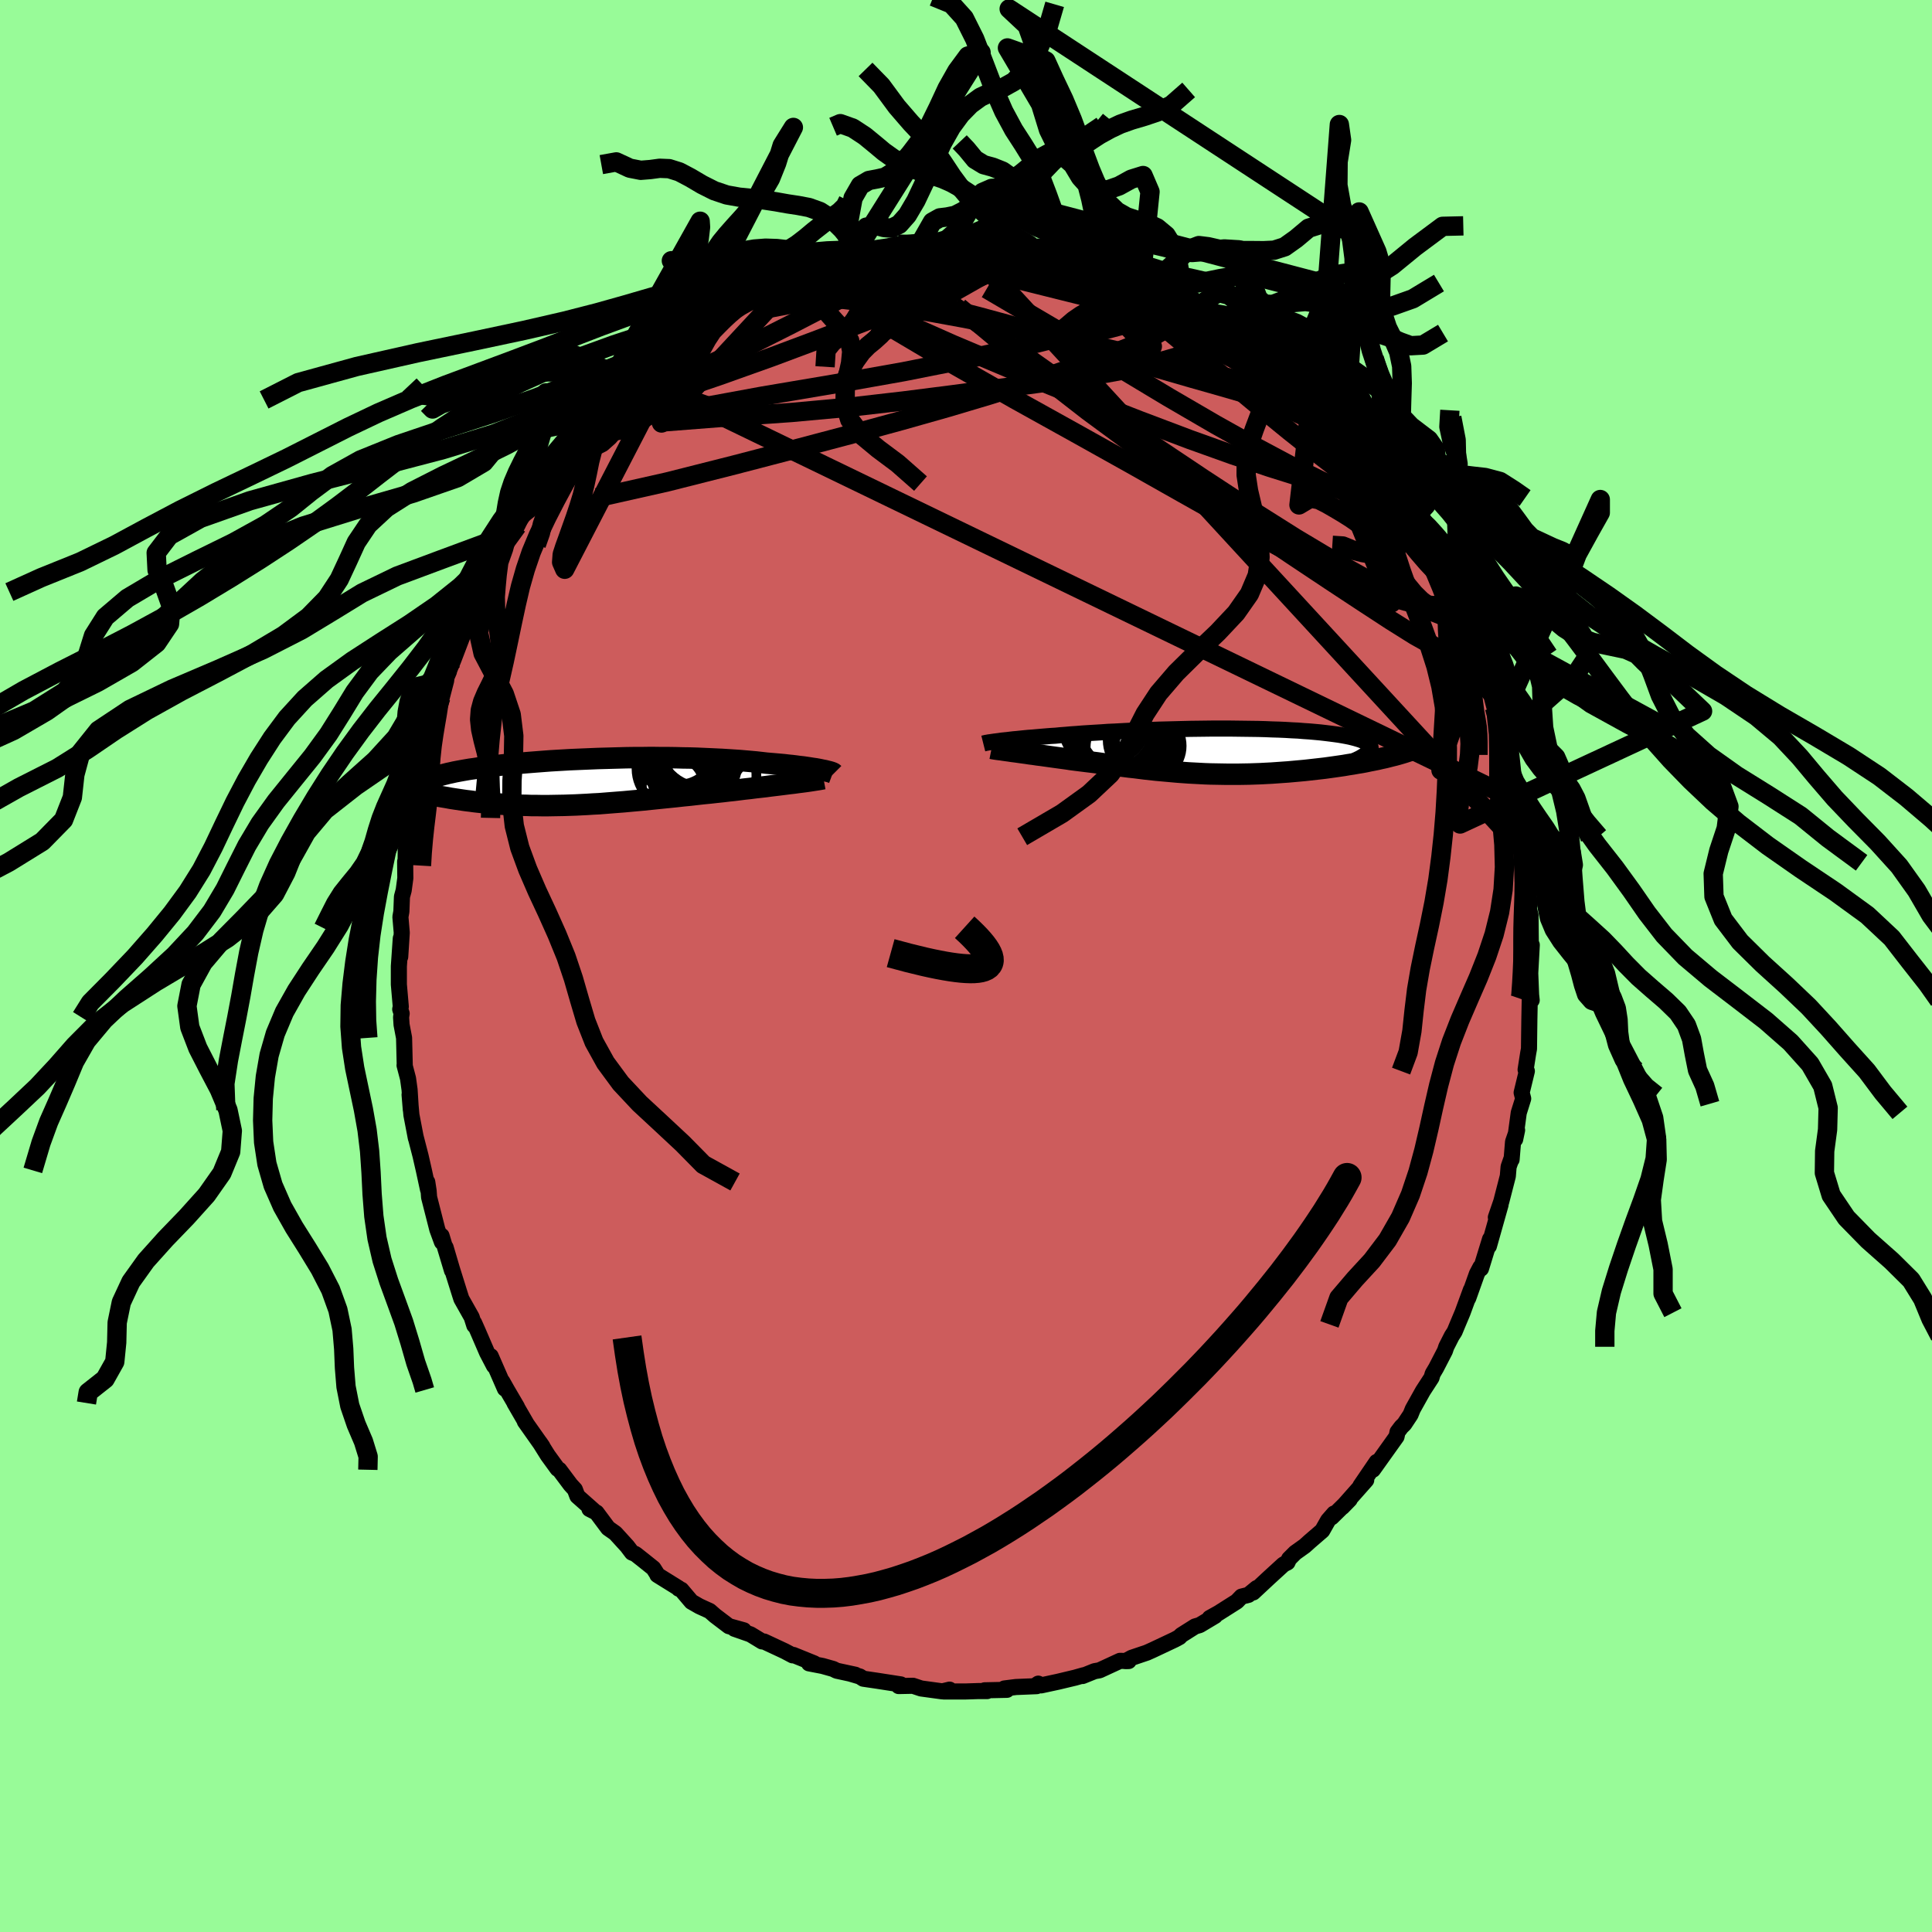 <svg viewBox="-100 -100 200 200" xmlns="http://www.w3.org/2000/svg" width="500" height="500" id="face-svg">
    <defs>
      <clipPath id="leftEyeClipPath">
        <polyline points="24.71,-1.26 24.46,-1.31 24.18,-1.36 23.89,-1.4 23.58,-1.45 23.25,-1.5 22.91,-1.55 22.54,-1.59 22.17,-1.64 21.77,-1.69 21.36,-1.73 20.94,-1.78 20.5,-1.82 20.05,-1.86 19.58,-1.9 19.11,-1.94 18.59,-2 18.06,-2.06 17.51,-2.11 16.94,-2.16 16.36,-2.21 15.75,-2.25 15.14,-2.29 14.5,-2.33 13.86,-2.36 13.2,-2.39 12.52,-2.42 11.84,-2.45 11.15,-2.47 10.44,-2.48 9.73,-2.5 9.01,-2.51 8.29,-2.51 7.56,-2.52 6.83,-2.52 6.09,-2.51 5.35,-2.51 4.61,-2.5 3.88,-2.48 3.14,-2.46 2.41,-2.44 1.68,-2.42 0.95,-2.39 0.23,-2.36 -0.48,-2.33 -1.19,-2.3 -1.88,-2.26 -2.57,-2.22 -3.24,-2.18 -3.91,-2.13 -4.56,-2.08 -5.2,-2.03 -5.82,-1.98 -6.43,-1.93 -7.02,-1.87 -7.6,-1.82 -8.16,-1.76 -8.71,-1.7 -9.23,-1.63 -9.74,-1.57 -10.23,-1.51 -10.71,-1.44 -11.16,-1.37 -11.6,-1.31 -12.01,-1.24 -12.41,-1.17 -12.79,-1.1 -13.16,-1.03 -13.51,-0.95 -13.84,-0.88 -14.15,-0.8 -14.44,-0.73 -14.72,-0.65 -14.98,-0.57 -15.22,-0.49 -15.44,-0.41 -15.65,-0.33 -15.84,-0.25 -16.01,-0.17 -16.16,-0.08 -18.32,0.59 -18.1,0.67 -17.88,0.74 -17.64,0.81 -17.39,0.88 -17.13,0.95 -16.86,1.02 -16.57,1.1 -16.28,1.17 -15.98,1.24 -15.66,1.3 -15.34,1.37 -15.01,1.44 -14.67,1.51 -14.31,1.57 -13.95,1.63 -13.58,1.7 -13.19,1.76 -12.79,1.82 -12.39,1.88 -11.97,1.94 -11.54,1.99 -11.11,2.05 -10.66,2.1 -10.2,2.15 -9.74,2.19 -9.26,2.24 -8.78,2.27 -8.29,2.31 -7.79,2.34 -7.29,2.37 -6.77,2.4 -6.25,2.42 -5.72,2.43 -5.19,2.45 -4.65,2.45 -4.1,2.46 -3.54,2.46 -2.98,2.45 -2.41,2.44 -1.83,2.43 -1.24,2.41 -0.65,2.39 -0.05,2.36 0.55,2.33 1.16,2.29 1.78,2.26 2.41,2.21 3.04,2.16 3.68,2.11 4.33,2.06 4.98,2 5.64,1.94 6.31,1.88 6.99,1.81 7.67,1.74 8.35,1.67 9.05,1.6 9.74,1.53 10.45,1.45 11.16,1.38 11.87,1.3 12.58,1.22 13.3,1.15 14.02,1.07 14.59,1.01 15.17,0.94 15.74,0.88 16.3,0.81 16.86,0.74 17.42,0.68 17.96,0.61 18.5,0.55 19.03,0.49 19.55,0.42 20.05,0.36 20.54,0.3 21.02,0.24 21.49,0.18 21.93,0.13" />
      </clipPath>
      <clipPath id="rightEyeClipPath">
        <polyline points="-22.85,-1.06 -22.59,-1.1 -22.31,-1.13 -22,-1.16 -21.68,-1.2 -21.34,-1.24 -20.99,-1.27 -20.61,-1.31 -20.22,-1.35 -19.81,-1.39 -19.38,-1.42 -18.94,-1.46 -18.48,-1.5 -18,-1.54 -17.51,-1.58 -17,-1.61 -16.49,-1.66 -15.96,-1.7 -15.4,-1.75 -14.81,-1.79 -14.2,-1.84 -13.57,-1.88 -12.92,-1.92 -12.24,-1.96 -11.55,-2.01 -10.84,-2.04 -10.11,-2.08 -9.37,-2.12 -8.61,-2.15 -7.84,-2.18 -7.06,-2.21 -6.27,-2.24 -5.47,-2.26 -4.67,-2.28 -3.87,-2.3 -3.06,-2.32 -2.25,-2.33 -1.45,-2.34 -0.65,-2.35 0.15,-2.35 0.94,-2.35 1.72,-2.34 2.49,-2.33 3.25,-2.32 4,-2.31 4.73,-2.29 5.44,-2.26 6.14,-2.24 6.82,-2.21 7.47,-2.17 8.11,-2.14 8.72,-2.09 9.32,-2.05 9.88,-2 10.42,-1.95 10.94,-1.89 11.43,-1.83 11.89,-1.77 12.33,-1.71 12.74,-1.64 13.12,-1.57 13.47,-1.5 13.8,-1.42 14.1,-1.34 14.37,-1.26 14.62,-1.18 14.84,-1.09 15.03,-1 15.19,-0.91 15.33,-0.82 15.45,-0.73 15.53,-0.63 15.59,-0.53 15.62,-0.43 15.63,-0.32 15.61,-0.21 15.56,-0.1 15.49,0.01 15.39,0.12 15.26,0.24 18.45,0.32 18.12,0.41 17.79,0.49 17.44,0.58 17.08,0.67 16.7,0.75 16.32,0.84 15.92,0.92 15.51,1 15.09,1.09 14.66,1.17 14.22,1.24 13.77,1.32 13.31,1.39 12.85,1.47 12.37,1.54 11.88,1.61 11.38,1.68 10.87,1.75 10.35,1.81 9.82,1.87 9.29,1.93 8.74,1.99 8.19,2.04 7.64,2.09 7.08,2.14 6.51,2.18 5.95,2.22 5.38,2.26 4.8,2.29 4.23,2.32 3.65,2.34 3.08,2.36 2.5,2.37 1.93,2.38 1.35,2.38 0.78,2.38 0.2,2.37 -0.37,2.36 -0.94,2.35 -1.51,2.33 -2.08,2.3 -2.64,2.27 -3.21,2.24 -3.77,2.2 -4.33,2.16 -4.89,2.11 -5.44,2.06 -6,2.01 -6.56,1.96 -7.11,1.9 -7.66,1.84 -8.22,1.77 -8.77,1.7 -9.33,1.64 -9.88,1.57 -10.44,1.5 -11,1.42 -11.55,1.35 -12.11,1.28 -12.67,1.2 -13.23,1.13 -13.8,1.06 -14.36,0.99 -14.92,0.92 -15.38,0.86 -15.83,0.79 -16.28,0.73 -16.72,0.67 -17.16,0.61 -17.59,0.55 -18.02,0.49 -18.44,0.43 -18.85,0.38 -19.25,0.32 -19.65,0.27 -20.03,0.21 -20.41,0.16 -20.77,0.11 -21.12,0.06" />
      </clipPath>
      <filter id="fuzzy">
        <feTurbulence id="turbulence" baseFrequency="0.05" numOctaves="3" type="noise" result="noise" />
        <feDisplacementMap in="SourceGraphic" in2="noise" scale="2" />
      </filter>
      <linearGradient id="rainbowGradient" x1="0%" y1="0%" x2="100%" y2="0%">
        <stop offset="0%" style="stop-color: [object Object]; stop-opacity: 1" />
        <stop offset="50.5%" style="stop-color: [object Object]; stop-opacity: 1" />
        <stop offset="100%" style="stop-color: [object Object]; stop-opacity: 1" />
      </linearGradient>
    </defs>
    <rect x="-100" y="-100" width="100%" height="100%" fill="rgb(152, 251, 152)" />
    <polyline id="faceContour" points="58.41,0.74 58.5,3.01 58.42,2.27 58.56,3.54 58.36,3.44 58.32,5.47 58.3,6.97 58.28,8.57 58.19,9.07 57.93,10.73 58.06,10.88 57.52,13.11 57.68,13.73 57.22,15.2 56.85,17.94 57.05,16.99 56.63,18.2 56.48,20.04 56.47,19.93 56.17,20.79 56.09,21.75 55.41,24.39 54.85,26.02 55.34,24.71 54.13,29 54.25,28.27 53.31,31.33 53.25,31.18 52.89,31.86 51.99,34.39 52.27,33.52 51.4,35.89 50.89,37.1 50.58,37.85 50.29,38.3 49.72,39.42 49.58,39.84 48.66,41.62 48.31,42.21 48.19,42.62 47.3,43.99 46.25,45.87 46.02,46.44 45.37,47.42 45.07,47.71 44.67,48.24 44.57,48.72 42.8,51.2 42.13,52.14 42.51,51.34 40.83,53.81 41.43,53.22 38.96,56.01 39.72,55.23 37.85,57.07 38.1,56.68 37.48,57.39 36.88,58.45 35.57,59.58 35.06,60.04 34.08,60.74 33.45,61.37 33.28,61.74 32.87,61.95 31.35,63.34 29.73,64.85 30.09,64.4 29.24,65.1 28.52,65.28 28.04,65.78 26.13,66.99 25.23,67.49 25.78,67.28 24.19,68.23 23.71,68.37 22.27,69.28 22.1,69.47 21.62,69.73 19.33,70.81 18.73,71.08 17.16,71.61 16.51,71.96 16.84,71.95 15.94,71.93 13.82,72.91 13.31,73 12.07,73.5 12.18,73.42 11.3,73.67 9.54,74.09 7.78,74.47 7.48,74.29 7.1,74.55 7.32,74.55 5.16,74.64 3.97,74.79 4.24,74.93 1.93,74.98 2.19,75.06 1.22,75.06 0,75.1 -2.32,75.1 -1.8,74.95 -1.7,74.91 -2.45,75.09 -4.65,74.79 -5.49,74.51 -6.97,74.54 -6.75,74.37 -9.2,73.99 -10.63,73.78 -10.99,73.55 -11.94,73.27 -11.45,73.37 -13.39,72.95 -13.75,72.77 -14.85,72.46 -16.25,72.19 -15.72,72.19 -17.87,71.32 -17.95,71.36 -18.76,70.93 -20.73,70.01 -20.9,69.93 -21.11,69.92 -22.31,69.19 -23.97,68.61 -23,68.77 -24.55,68.34 -25.97,67.26 -26.53,66.77 -27.6,66.28 -28.42,65.81 -29.47,64.57 -29.74,64.46 -29.76,64.4 -31.95,63.04 -31.94,63.01 -32.36,62.35 -33.42,61.5 -34.22,60.87 -34.58,60.72 -35.07,60.07 -36.3,58.72 -37.05,58.19 -38.25,56.58 -38.98,56.21 -38.56,56.36 -40.23,54.88 -40.49,54.19 -40.94,53.7 -42.1,52.15 -42.28,52.05 -43.29,50.66 -44.11,49.35 -43.85,49.73 -45.67,47.15 -45.46,47.45 -46.74,45.24 -46.48,45.65 -47.51,43.89 -48,43.02 -47.73,43.76 -49.2,40.39 -48.86,41.4 -49.58,40.02 -50.55,37.77 -50.92,36.94 -50.9,37.21 -51.17,36.36 -52.24,34.46 -52.45,33.8 -53.21,31.37 -53.87,29.13 -53.21,31.53 -54.29,27.93 -54.25,28.58 -54.73,27.27 -55.58,23.94 -55.63,23.27 -55.77,22.36 -55.69,23.15 -56.12,21.16 -56.47,19.63 -56.99,17.62 -56.95,17.82 -57.41,15.42 -57.6,13.32 -57.47,14.89 -57.6,12.81 -57.76,11.65 -58.12,10.28 -58.1,10.29 -58.17,7.44 -58.43,6.08 -58.48,5.3 -58.42,4.92 -58.57,4.48 -58.51,4.21 -58.71,1.91 -58.71,0.03 -58.51,-2.86 -58.57,-0.95 -58.41,-3.45 -58.55,-5.08 -58.45,-5.64 -58.39,-7.17 -58.21,-7.84 -58.04,-9.1 -58.06,-10.81 -58.01,-10.69 -58,-12 -57.48,-13.87 -57.3,-15.66 -57.39,-15.1 -56.66,-19.47 -56.93,-17.73 -56.26,-20.54 -56.33,-20.85 -56.07,-22.05 -55.35,-25.12 -55.49,-24.47 -54.99,-25.94 -54.36,-27.81 -54.84,-26.61 -53.98,-29.57 -53.52,-30.49 -54.09,-29.16 -53.06,-31.7 -52.12,-34.16 -51.96,-34.69 -51.98,-34.96 -51.41,-36.4 -51.36,-36.22 -50.42,-38.71 -50.06,-39 -49.48,-40.16 -49.4,-40.44 -48.51,-41.77 -47.87,-43.2 -47.7,-43.7 -46.47,-45.95 -46.46,-45.56 -45.5,-47.5 -45.86,-46.86 -45.1,-47.75 -43.93,-49.86 -43.87,-49.94 -42.48,-51.59 -41.81,-52.75 -41.3,-53.55 -41.12,-53.58 -40.63,-54 -40.08,-54.69 -37.5,-57.85 -38.39,-56.75 -37.54,-57.73 -37.05,-58.23 -36.54,-58.6 -34.16,-60.92 -35.03,-60.38 -33.15,-62.19 -32.34,-62.66 -32.45,-62.45 -30.43,-64.14 -30.03,-64.36 -29.56,-64.97 -28.17,-65.96 -27.65,-66.19 -27.71,-66.27 -25.76,-67.32 -26.24,-67 -24.38,-68.39 -24.5,-68.41 -24.44,-68.48 -22.43,-69.4 -22.59,-69.24 -22.04,-69.4 -20.2,-70.36 -18.86,-71.02 -17.26,-71.56 -16.91,-71.91 -16.79,-71.82 -14.97,-72.72 -15.26,-72.4 -12.47,-73.37 -12.02,-73.55 -11.65,-73.59 -11.34,-73.61 -10.08,-74.06 -8.03,-74.47 -7.29,-74.42 -8.32,-74.22 -7.01,-74.72 -5.85,-74.66 -4.73,-74.83 -2.74,-75.11 -2.5,-75.04 -2.52,-74.98 -0.57,-75.17 -0.15,-75.23 1.24,-75.18 1.74,-75.05 2.42,-74.9 3.39,-75.14 5.56,-74.73 5.96,-74.68 6.63,-74.43 6.86,-74.39 8.7,-74.34 10.81,-73.79 9.48,-74 11.87,-73.39 12.5,-73.23 10.91,-73.91 12.59,-73.31 14.91,-72.57 14.29,-72.71 16.48,-71.96 16.9,-72.03 18.17,-71.48 19.21,-71 20.21,-70.55 22.18,-69.39 20.7,-70.1 22.86,-68.95 23.34,-69.14 24.25,-68.46 25.13,-67.62 27.36,-66.49 26.69,-66.94 28.33,-65.48 29.02,-65.4 30.09,-64.64 29.24,-65.13 29.96,-64.47 32.28,-62.5 32.5,-62.34 33.04,-61.76 34.31,-61 34.78,-60.46 36.07,-59.12 35.14,-60.04 36.49,-58.66 37.04,-58.27 38.13,-56.75 38.9,-56.18 39.79,-55.1 40.2,-54.85 40.68,-53.97 41.64,-53.01 42.46,-51.86 42.96,-50.8 43.68,-50.17 43.91,-49.57 45.11,-47.75 45.9,-46.58 46.06,-46.27 46.18,-46.1 46.17,-46.15 47.02,-44.68 47.3,-44.31 48.89,-41.72 49.09,-41.09 48.82,-41.37 50.25,-38.21 50.46,-38.41 50.87,-37.41 51.3,-36.21 51.28,-36.12 51.77,-34.98 52.47,-33.37 53.04,-32.18 53.25,-31.11 53.91,-29.51 54.28,-28.39 54.71,-26.75 54.96,-25.99 54.77,-27.06 55.48,-24.06 55.21,-25.09 55.69,-22.95 56.53,-19.56 56.43,-20.01 56.58,-19.38 56.97,-17.15 57.28,-16.46 57.1,-16.6 57.28,-15.16 57.73,-13.38 57.8,-11.84 58,-10.68 58.08,-10.1 58.26,-7.3 58.36,-6.38 58.22,-6.13 58.44,-5.25 58.47,-2.17 58.5,-1.82 58.57,-2.18 58.41,0.74 58.5,3.01" fill="rgb(205, 92, 92)" stroke="black" stroke-width="1.667" stroke-linejoin="round" filter="url(#fuzzy)" />
    <g transform="translate(26.26 -22.23)">
      <polyline id="rightCountour" points="-22.85,-1.06 -22.59,-1.1 -22.31,-1.13 -22,-1.16 -21.68,-1.2 -21.34,-1.24 -20.99,-1.27 -20.61,-1.31 -20.22,-1.35 -19.81,-1.39 -19.38,-1.42 -18.94,-1.46 -18.48,-1.5 -18,-1.54 -17.51,-1.58 -17,-1.61 -16.49,-1.66 -15.96,-1.7 -15.4,-1.75 -14.81,-1.79 -14.2,-1.84 -13.57,-1.88 -12.92,-1.92 -12.24,-1.96 -11.55,-2.01 -10.84,-2.04 -10.11,-2.08 -9.37,-2.12 -8.61,-2.15 -7.84,-2.18 -7.06,-2.21 -6.27,-2.24 -5.47,-2.26 -4.67,-2.28 -3.87,-2.3 -3.06,-2.32 -2.25,-2.33 -1.45,-2.34 -0.65,-2.35 0.15,-2.35 0.94,-2.35 1.72,-2.34 2.49,-2.33 3.25,-2.32 4,-2.31 4.73,-2.29 5.44,-2.26 6.14,-2.24 6.82,-2.21 7.47,-2.17 8.11,-2.14 8.72,-2.09 9.32,-2.05 9.88,-2 10.42,-1.95 10.94,-1.89 11.43,-1.83 11.89,-1.77 12.33,-1.71 12.74,-1.64 13.12,-1.57 13.47,-1.5 13.8,-1.42 14.1,-1.34 14.37,-1.26 14.62,-1.18 14.84,-1.09 15.03,-1 15.19,-0.91 15.33,-0.82 15.45,-0.73 15.53,-0.63 15.59,-0.53 15.62,-0.43 15.63,-0.32 15.61,-0.21 15.56,-0.1 15.49,0.01 15.39,0.12 15.26,0.24 18.45,0.32 18.12,0.41 17.79,0.49 17.44,0.58 17.08,0.67 16.7,0.75 16.32,0.84 15.92,0.92 15.51,1 15.09,1.09 14.66,1.17 14.22,1.24 13.77,1.32 13.31,1.39 12.85,1.47 12.37,1.54 11.88,1.61 11.38,1.68 10.87,1.75 10.35,1.81 9.82,1.87 9.29,1.93 8.74,1.99 8.19,2.04 7.64,2.09 7.08,2.14 6.51,2.18 5.95,2.22 5.38,2.26 4.8,2.29 4.23,2.32 3.65,2.34 3.08,2.36 2.5,2.37 1.93,2.38 1.35,2.38 0.78,2.38 0.2,2.37 -0.37,2.36 -0.94,2.35 -1.51,2.33 -2.08,2.3 -2.64,2.27 -3.21,2.24 -3.77,2.2 -4.33,2.16 -4.89,2.11 -5.44,2.06 -6,2.01 -6.56,1.96 -7.11,1.9 -7.66,1.84 -8.22,1.77 -8.77,1.7 -9.33,1.64 -9.88,1.57 -10.44,1.5 -11,1.42 -11.55,1.35 -12.11,1.28 -12.67,1.2 -13.23,1.13 -13.8,1.06 -14.36,0.99 -14.92,0.92 -15.38,0.86 -15.83,0.79 -16.28,0.73 -16.72,0.67 -17.16,0.61 -17.59,0.55 -18.02,0.49 -18.44,0.43 -18.85,0.38 -19.25,0.32 -19.65,0.27 -20.03,0.21 -20.41,0.16 -20.77,0.11 -21.12,0.06" fill="white" stroke="white" stroke-width="0" stroke-linejoin="round" filter="url(#fuzzy)" />
    </g>
    <g transform="translate(-39.77 -19.06)">
      <polyline id="leftCountour" points="24.71,-1.26 24.46,-1.31 24.18,-1.36 23.89,-1.4 23.58,-1.45 23.25,-1.5 22.91,-1.55 22.54,-1.59 22.17,-1.64 21.77,-1.69 21.36,-1.73 20.94,-1.78 20.5,-1.82 20.05,-1.86 19.58,-1.9 19.11,-1.94 18.59,-2 18.06,-2.06 17.51,-2.11 16.94,-2.16 16.36,-2.21 15.75,-2.25 15.14,-2.29 14.5,-2.33 13.86,-2.36 13.2,-2.39 12.52,-2.42 11.84,-2.45 11.15,-2.47 10.44,-2.48 9.73,-2.5 9.01,-2.51 8.29,-2.51 7.56,-2.52 6.83,-2.52 6.09,-2.51 5.35,-2.51 4.61,-2.5 3.88,-2.48 3.14,-2.46 2.41,-2.44 1.68,-2.42 0.95,-2.39 0.23,-2.36 -0.48,-2.33 -1.19,-2.3 -1.88,-2.26 -2.57,-2.22 -3.24,-2.18 -3.91,-2.13 -4.56,-2.08 -5.2,-2.03 -5.82,-1.98 -6.43,-1.93 -7.02,-1.87 -7.6,-1.82 -8.16,-1.76 -8.71,-1.7 -9.23,-1.63 -9.74,-1.57 -10.23,-1.51 -10.71,-1.44 -11.16,-1.37 -11.6,-1.31 -12.01,-1.24 -12.41,-1.17 -12.79,-1.1 -13.16,-1.03 -13.51,-0.95 -13.84,-0.88 -14.15,-0.8 -14.44,-0.73 -14.72,-0.65 -14.98,-0.57 -15.22,-0.49 -15.44,-0.41 -15.65,-0.33 -15.84,-0.25 -16.01,-0.17 -16.16,-0.08 -18.32,0.59 -18.1,0.67 -17.88,0.74 -17.64,0.81 -17.39,0.88 -17.13,0.95 -16.86,1.02 -16.57,1.1 -16.28,1.17 -15.98,1.24 -15.66,1.3 -15.34,1.37 -15.01,1.44 -14.67,1.51 -14.31,1.57 -13.95,1.63 -13.58,1.7 -13.19,1.76 -12.79,1.82 -12.39,1.88 -11.97,1.94 -11.54,1.99 -11.11,2.05 -10.66,2.1 -10.2,2.15 -9.74,2.19 -9.26,2.24 -8.78,2.27 -8.29,2.31 -7.79,2.34 -7.29,2.37 -6.77,2.4 -6.25,2.42 -5.72,2.43 -5.19,2.45 -4.65,2.45 -4.1,2.46 -3.54,2.46 -2.98,2.45 -2.41,2.44 -1.83,2.43 -1.24,2.41 -0.65,2.39 -0.05,2.36 0.55,2.33 1.16,2.29 1.78,2.26 2.41,2.21 3.04,2.16 3.68,2.11 4.33,2.06 4.98,2 5.64,1.94 6.31,1.88 6.99,1.81 7.67,1.74 8.35,1.67 9.05,1.6 9.74,1.53 10.45,1.45 11.16,1.38 11.87,1.3 12.58,1.22 13.3,1.15 14.02,1.07 14.59,1.01 15.17,0.94 15.74,0.88 16.3,0.81 16.86,0.74 17.42,0.68 17.96,0.61 18.5,0.55 19.03,0.49 19.55,0.42 20.05,0.36 20.54,0.3 21.02,0.24 21.49,0.18 21.93,0.13" fill="white" stroke="white" stroke-width="0" stroke-linejoin="round" filter="url(#fuzzy)" />
    </g>
    <g transform="translate(26.26 -22.23)">
      <polyline id="rightUpper" points="-24.47,-0.8 -24.39,-0.82 -24.3,-0.84 -24.18,-0.87 -24.05,-0.89 -23.9,-0.92 -23.73,-0.94 -23.54,-0.97 -23.33,-1 -23.1,-1.03 -22.85,-1.06 -22.59,-1.1 -22.31,-1.13 -22,-1.16 -21.68,-1.2 -21.34,-1.24 -20.99,-1.27 -20.61,-1.31 -20.22,-1.35 -19.81,-1.39 -19.38,-1.42 -18.94,-1.46 -18.48,-1.5 -18,-1.54 -17.51,-1.58 -17,-1.61 -16.49,-1.66 -15.96,-1.7 -15.4,-1.75 -14.81,-1.79 -14.2,-1.84 -13.57,-1.88 -12.92,-1.92 -12.24,-1.96 -11.55,-2.01 -10.84,-2.04 -10.11,-2.08 -9.37,-2.12 -8.61,-2.15 -7.84,-2.18 -7.06,-2.21 -6.27,-2.24 -5.47,-2.26 -4.67,-2.28 -3.87,-2.3 -3.06,-2.32 -2.25,-2.33 -1.45,-2.34 -0.65,-2.35 0.15,-2.35 0.94,-2.35 1.72,-2.34 2.49,-2.33 3.25,-2.32 4,-2.31 4.73,-2.29 5.44,-2.26 6.14,-2.24 6.82,-2.21 7.47,-2.17 8.11,-2.14 8.72,-2.09 9.32,-2.05 9.88,-2 10.42,-1.95 10.94,-1.89 11.43,-1.83 11.89,-1.77 12.33,-1.71 12.74,-1.64 13.12,-1.57 13.47,-1.5 13.8,-1.42 14.1,-1.34 14.37,-1.26 14.62,-1.18 14.84,-1.09 15.03,-1 15.19,-0.91 15.33,-0.82 15.45,-0.73 15.53,-0.63 15.59,-0.53 15.62,-0.43 15.63,-0.32 15.61,-0.21 15.56,-0.1 15.49,0.01 15.39,0.12 15.26,0.24 15.11,0.35 14.93,0.47 14.73,0.59 14.51,0.72 14.26,0.84 13.99,0.97 13.69,1.09 13.38,1.22 13.04,1.35 12.68,1.48" fill="none" stroke="black" stroke-width="1.667" stroke-linejoin="round" filter="url(#fuzzy)" />
      <polyline id="rightLower" points="-23.61,-0.3 -23.46,-0.27 -23.29,-0.24 -23.09,-0.21 -22.87,-0.18 -22.62,-0.15 -22.36,-0.11 -22.07,-0.07 -21.77,-0.03 -21.45,0.02 -21.12,0.06 -20.77,0.11 -20.41,0.16 -20.03,0.21 -19.65,0.27 -19.25,0.32 -18.85,0.38 -18.44,0.43 -18.02,0.49 -17.59,0.55 -17.16,0.61 -16.72,0.67 -16.28,0.73 -15.83,0.79 -15.38,0.86 -14.92,0.92 -14.36,0.99 -13.8,1.06 -13.23,1.13 -12.67,1.2 -12.11,1.28 -11.55,1.35 -11,1.42 -10.44,1.5 -9.88,1.57 -9.33,1.64 -8.77,1.7 -8.22,1.77 -7.66,1.84 -7.11,1.9 -6.56,1.96 -6,2.01 -5.44,2.06 -4.89,2.11 -4.33,2.16 -3.77,2.2 -3.21,2.24 -2.64,2.27 -2.08,2.3 -1.51,2.33 -0.94,2.35 -0.37,2.36 0.2,2.37 0.78,2.38 1.35,2.38 1.93,2.38 2.5,2.37 3.08,2.36 3.65,2.34 4.23,2.32 4.8,2.29 5.38,2.26 5.95,2.22 6.51,2.18 7.08,2.14 7.64,2.09 8.19,2.04 8.74,1.99 9.29,1.93 9.82,1.87 10.35,1.81 10.87,1.75 11.38,1.68 11.88,1.61 12.37,1.54 12.85,1.47 13.31,1.39 13.77,1.32 14.22,1.24 14.66,1.17 15.09,1.09 15.51,1 15.92,0.92 16.32,0.84 16.7,0.75 17.08,0.67 17.44,0.58 17.79,0.49 18.12,0.41 18.45,0.32 18.76,0.23 19.06,0.14 19.34,0.05 19.61,-0.04 19.87,-0.13 20.11,-0.22 20.34,-0.31 20.55,-0.4 20.76,-0.49 20.95,-0.57" fill="none" stroke="black" stroke-width="2.222" stroke-linejoin="round" filter="url(#fuzzy)" />
      <circle r="3.94" cx="-11.542" cy="-2.926" stroke="black" fill="none" stroke-width="1.0" filter="url(#fuzzy)" clip-path="url(#rightEyeClipPath)" /><circle r="4.396" cx="-9.477" cy="-0.346" stroke="black" fill="none" stroke-width="1.0" filter="url(#fuzzy)" clip-path="url(#rightEyeClipPath)" /><circle r="4.766" cx="-11.482" cy="-2.791" stroke="black" fill="none" stroke-width="1.0" filter="url(#fuzzy)" clip-path="url(#rightEyeClipPath)" /><circle r="3.464" cx="-7.397" cy="-0.556" stroke="black" fill="none" stroke-width="1.0" filter="url(#fuzzy)" clip-path="url(#rightEyeClipPath)" /><circle r="3.602" cx="-7.992" cy="-1.136" stroke="black" fill="none" stroke-width="1.0" filter="url(#fuzzy)" clip-path="url(#rightEyeClipPath)" /><circle r="4.562" cx="-10.917" cy="-2.641" stroke="black" fill="none" stroke-width="1.0" filter="url(#fuzzy)" clip-path="url(#rightEyeClipPath)" /><circle r="4.502" cx="-10.197" cy="-2.171" stroke="black" fill="none" stroke-width="1.0" filter="url(#fuzzy)" clip-path="url(#rightEyeClipPath)" /><circle r="4.62" cx="-9.907" cy="-2.616" stroke="black" fill="none" stroke-width="1.0" filter="url(#fuzzy)" clip-path="url(#rightEyeClipPath)" /><circle r="4.454" cx="-10.362" cy="-0.726" stroke="black" fill="none" stroke-width="1.0" filter="url(#fuzzy)" clip-path="url(#rightEyeClipPath)" /><circle r="3.974" cx="-11.197" cy="-0.201" stroke="black" fill="none" stroke-width="1.0" filter="url(#fuzzy)" clip-path="url(#rightEyeClipPath)" />
      </g>
    <g transform="translate(-39.77 -19.06)">
      <polyline id="leftUpper" points="26.08,-0.86 26.05,-0.89 25.99,-0.93 25.91,-0.96 25.8,-1 25.67,-1.04 25.52,-1.08 25.35,-1.12 25.16,-1.17 24.94,-1.21 24.71,-1.26 24.46,-1.31 24.18,-1.36 23.89,-1.4 23.58,-1.45 23.25,-1.5 22.91,-1.55 22.54,-1.59 22.17,-1.64 21.77,-1.69 21.36,-1.73 20.94,-1.78 20.5,-1.82 20.05,-1.86 19.58,-1.9 19.11,-1.94 18.59,-2 18.06,-2.06 17.51,-2.11 16.94,-2.16 16.36,-2.21 15.75,-2.25 15.14,-2.29 14.5,-2.33 13.86,-2.36 13.2,-2.39 12.52,-2.42 11.84,-2.45 11.15,-2.47 10.44,-2.48 9.73,-2.5 9.01,-2.51 8.29,-2.51 7.56,-2.52 6.83,-2.52 6.09,-2.51 5.35,-2.51 4.61,-2.5 3.88,-2.48 3.14,-2.46 2.41,-2.44 1.68,-2.42 0.95,-2.39 0.23,-2.36 -0.48,-2.33 -1.19,-2.3 -1.88,-2.26 -2.57,-2.22 -3.24,-2.18 -3.91,-2.13 -4.56,-2.08 -5.2,-2.03 -5.82,-1.98 -6.43,-1.93 -7.02,-1.87 -7.6,-1.82 -8.16,-1.76 -8.71,-1.7 -9.23,-1.63 -9.74,-1.57 -10.23,-1.51 -10.71,-1.44 -11.16,-1.37 -11.6,-1.31 -12.01,-1.24 -12.41,-1.17 -12.79,-1.1 -13.16,-1.03 -13.51,-0.95 -13.84,-0.88 -14.15,-0.8 -14.44,-0.73 -14.72,-0.65 -14.98,-0.57 -15.22,-0.49 -15.44,-0.41 -15.65,-0.33 -15.84,-0.25 -16.01,-0.17 -16.16,-0.08 -16.3,0 -16.42,0.09 -16.52,0.17 -16.6,0.26 -16.67,0.35 -16.72,0.43 -16.76,0.52 -16.78,0.61 -16.78,0.7 -16.77,0.79" fill="none" stroke="black" stroke-width="2.222" stroke-linejoin="round" filter="url(#fuzzy)" />
      <polyline id="leftLower" points="25.02,-0.33 24.86,-0.3 24.65,-0.26 24.41,-0.22 24.14,-0.18 23.83,-0.13 23.5,-0.08 23.14,-0.03 22.76,0.02 22.36,0.07 21.93,0.13 21.49,0.18 21.02,0.24 20.54,0.3 20.05,0.36 19.55,0.42 19.03,0.49 18.5,0.55 17.96,0.61 17.42,0.68 16.86,0.74 16.3,0.81 15.74,0.88 15.17,0.94 14.59,1.01 14.02,1.07 13.3,1.15 12.58,1.22 11.87,1.3 11.16,1.38 10.45,1.45 9.74,1.53 9.05,1.6 8.35,1.67 7.67,1.74 6.99,1.81 6.31,1.88 5.64,1.94 4.98,2 4.33,2.06 3.68,2.11 3.04,2.16 2.41,2.21 1.78,2.26 1.16,2.29 0.55,2.33 -0.05,2.36 -0.65,2.39 -1.24,2.41 -1.83,2.43 -2.41,2.44 -2.98,2.45 -3.54,2.46 -4.1,2.46 -4.65,2.45 -5.19,2.45 -5.72,2.43 -6.25,2.42 -6.77,2.4 -7.29,2.37 -7.79,2.34 -8.29,2.31 -8.78,2.27 -9.26,2.24 -9.74,2.19 -10.2,2.15 -10.66,2.1 -11.11,2.05 -11.54,1.99 -11.97,1.94 -12.39,1.88 -12.79,1.82 -13.19,1.76 -13.58,1.7 -13.95,1.63 -14.31,1.57 -14.67,1.51 -15.01,1.44 -15.34,1.37 -15.66,1.3 -15.98,1.24 -16.28,1.17 -16.57,1.1 -16.86,1.02 -17.13,0.95 -17.39,0.88 -17.64,0.81 -17.88,0.74 -18.1,0.67 -18.32,0.59 -18.52,0.52 -18.72,0.45 -18.9,0.38 -19.07,0.31 -19.23,0.24 -19.38,0.17 -19.51,0.1 -19.64,0.03 -19.75,-0.04 -19.85,-0.11" fill="none" stroke="black" stroke-width="2.222" stroke-linejoin="round" filter="url(#fuzzy)" />
      <circle r="4.348" cx="11.381" cy="-1.263" stroke="black" fill="none" stroke-width="1.0" filter="url(#fuzzy)" clip-path="url(#leftEyeClipPath)" /><circle r="3.598" cx="12.481" cy="-1.723" stroke="black" fill="none" stroke-width="1.0" filter="url(#fuzzy)" clip-path="url(#leftEyeClipPath)" /><circle r="4.138" cx="9.796" cy="-1.373" stroke="black" fill="none" stroke-width="1.0" filter="url(#fuzzy)" clip-path="url(#leftEyeClipPath)" /><circle r="4.988" cx="13.081" cy="-0.678" stroke="black" fill="none" stroke-width="1.0" filter="url(#fuzzy)" clip-path="url(#leftEyeClipPath)" /><circle r="4.002" cx="10.991" cy="-3.568" stroke="black" fill="none" stroke-width="1.0" filter="url(#fuzzy)" clip-path="url(#leftEyeClipPath)" /><circle r="4.292" cx="9.811" cy="-3.373" stroke="black" fill="none" stroke-width="1.0" filter="url(#fuzzy)" clip-path="url(#leftEyeClipPath)" /><circle r="4.634" cx="12.511" cy="-4.073" stroke="black" fill="none" stroke-width="1.0" filter="url(#fuzzy)" clip-path="url(#leftEyeClipPath)" /><circle r="3.874" cx="11.731" cy="-2.948" stroke="black" fill="none" stroke-width="1.0" filter="url(#fuzzy)" clip-path="url(#leftEyeClipPath)" /><circle r="3.874" cx="10.016" cy="-3.588" stroke="black" fill="none" stroke-width="1.0" filter="url(#fuzzy)" clip-path="url(#leftEyeClipPath)" /><circle r="3.234" cx="9.446" cy="0.532" stroke="black" fill="none" stroke-width="1.0" filter="url(#fuzzy)" clip-path="url(#leftEyeClipPath)" />
    </g>
    <g id="hairs">
      <polyline points="33.04,-61.76 33.97,-61.11 34.54,-60.59 34.82,-60.24 34.9,-60.02 34.82,-59.87 34.58,-59.8 34.12,-59.85 33.36,-60.08 32.25,-60.54 30.77,-61.25 28.91,-62.21 26.7,-63.4 24.14,-64.85 21.15,-66.61 17.69,-68.74 13.7,-71.29" fill="none" stroke="url(#rainbowGradient)" stroke-width="2" stroke-linejoin="round" filter="url(#fuzzy)" /><polyline points="3.39,-75.14 4.79,-74.83 5.4,-74.58 5.65,-74.3 5.69,-73.97 5.5,-73.56 4.97,-73.06 4.01,-72.48 2.59,-71.8 0.71,-71.03 -1.61,-70.13 -4.35,-69.08 -7.51,-67.85 -11.16,-66.44 -15.35,-64.83 -20.16,-63.03 -25.6,-61.09 -31.64,-59.04" fill="none" stroke="url(#rainbowGradient)" stroke-width="2" stroke-linejoin="round" filter="url(#fuzzy)" /><polyline points="-22.59,-69.24 -21.58,-69.62 -20.08,-70.18 -18.47,-70.68 -16.87,-71.08 -15.28,-71.39 -13.65,-71.64 -11.93,-71.86 -10.15,-72.05 -8.31,-72.23 -6.46,-72.38 -4.61,-72.5 -2.78,-72.6 -0.98,-72.68 0.77,-72.76 2.42,-72.83 3.97,-72.9 5.4,-72.98 6.72,-73.07 7.92,-73.16 8.96,-73.27 9.77,-73.39 10.35,-73.52 10.94,-73.59" fill="none" stroke="url(#rainbowGradient)" stroke-width="2" stroke-linejoin="round" filter="url(#fuzzy)" /><polyline points="-27.65,-66.19 -27.14,-66.51 -26.21,-67.01 -25.19,-67.55 -24.13,-68.09 -23.03,-68.61 -21.85,-69.13 -20.6,-69.63 -19.27,-70.15 -17.88,-70.69 -16.47,-71.24 -15.12,-71.78 -13.89,-72.28 -12.83,-72.72 -11.96,-73.09 -11.25,-73.39 -10.67,-73.63 -10.24,-73.81 -10.11,-73.91 -10.4,-73.88 -11.07,-73.72" fill="none" stroke="url(#rainbowGradient)" stroke-width="2" stroke-linejoin="round" filter="url(#fuzzy)" /><polyline points="-30.43,-64.14 -29.91,-64.52 -29.1,-65.12 -28.14,-65.77 -27.15,-66.39 -26.16,-66.98 -25.19,-67.56 -24.27,-68.12 -23.43,-68.63 -22.72,-69.06 -22.17,-69.39 -21.81,-69.59 -21.67,-69.67 -21.74,-69.64 -22,-69.53 -22.5,-69.32 -23.37,-68.93" fill="none" stroke="url(#rainbowGradient)" stroke-width="2" stroke-linejoin="round" filter="url(#fuzzy)" /><polyline points="22.18,-69.39 21.73,-69.53 22,-69.21 22.26,-68.71 22.3,-68.09 22.06,-67.38 21.48,-66.62 20.51,-65.85 19.13,-65.05 17.34,-64.24 15.14,-63.38 12.53,-62.44 9.53,-61.4 6.15,-60.28 2.35,-59.08 -1.88,-57.82 -6.61,-56.48 -11.86,-55.05 -17.68,-53.51 -24.05,-51.85 -30.93,-50.11 -38.18,-48.48" fill="none" stroke="url(#rainbowGradient)" stroke-width="2" stroke-linejoin="round" filter="url(#fuzzy)" /><polyline points="20.21,-70.55 20.99,-69.91 20.85,-69.53 20.3,-69.08 19.33,-68.49 17.83,-67.76 15.71,-66.92 12.89,-65.99 9.3,-64.97 4.88,-63.88 -0.38,-62.73 -6.49,-61.52 -13.42,-60.29 -21.11,-58.99 -29.7,-57.41" fill="none" stroke="url(#rainbowGradient)" stroke-width="2" stroke-linejoin="round" filter="url(#fuzzy)" /><polyline points="-12.47,-73.37 -11.96,-73.47 -11.18,-73.51 -10.03,-73.54 -8.61,-73.54 -7.05,-73.49 -5.44,-73.38 -3.76,-73.23 -2,-73.05 -0.14,-72.85 1.81,-72.63 3.8,-72.4 5.78,-72.14 7.73,-71.86 9.64,-71.57 11.46,-71.28 13.18,-71 14.77,-70.77 16.21,-70.58 17.49,-70.44 18.6,-70.32 19.56,-70.18 20.49,-69.98" fill="none" stroke="url(#rainbowGradient)" stroke-width="2" stroke-linejoin="round" filter="url(#fuzzy)" /><polyline points="-0.15,-75.23 0.98,-75.13 2.04,-74.99 3.24,-74.81 4.6,-74.6 6.01,-74.36 7.4,-74.09 8.72,-73.83 9.95,-73.59 11.07,-73.38 12.02,-73.21 12.74,-73.08 13.17,-73.01 13.3,-73.02 13.11,-73.11 12.65,-73.28 12.19,-73.43" fill="none" stroke="url(#rainbowGradient)" stroke-width="2" stroke-linejoin="round" filter="url(#fuzzy)" /><polyline points="33.04,-61.76 34.04,-61.05 34.81,-60.37 35.42,-59.77 35.99,-59.18 36.58,-58.57 37.17,-57.95 37.72,-57.36 38.19,-56.85 38.52,-56.48 38.69,-56.25 38.69,-56.19 38.49,-56.3 38.05,-56.63 37.34,-57.22 36.32,-58.13 34.96,-59.4 33.27,-61.04 31.45,-62.92" fill="none" stroke="url(#rainbowGradient)" stroke-width="2" stroke-linejoin="round" filter="url(#fuzzy)" /><polyline points="20.21,-70.55 21.21,-69.93 21.72,-69.63 22.29,-69.33 22.91,-68.98 23.49,-68.6 23.96,-68.22 24.27,-67.89 24.37,-67.63 24.23,-67.46 23.83,-67.38 23.18,-67.39 22.29,-67.47 21.17,-67.6 19.82,-67.79 18.21,-68.06 16.31,-68.43 14.08,-68.92 11.49,-69.54 8.48,-70.29 5,-71.16 1.03,-72.14 -3.41,-73.2" fill="none" stroke="url(#rainbowGradient)" stroke-width="2" stroke-linejoin="round" filter="url(#fuzzy)" /><polyline points="-28.17,-65.96 -27.74,-66.18 -27.21,-66.5 -26.64,-66.84 -26.14,-67.16 -25.77,-67.38 -25.55,-67.49 -25.49,-67.44 -25.57,-67.23 -25.81,-66.86 -26.23,-66.33 -26.85,-65.63 -27.72,-64.75 -28.93,-63.61 -30.59,-62.13 -32.74,-60.27 -35.35,-58.08 -38.25,-55.77" fill="none" stroke="url(#rainbowGradient)" stroke-width="2" stroke-linejoin="round" filter="url(#fuzzy)" /><polyline points="12.5,-73.23 12.03,-73.47 12.61,-73.28 13.34,-72.99 13.92,-72.73 14.26,-72.5 14.36,-72.3 14.17,-72.12 13.63,-71.97 12.69,-71.85 11.32,-71.8 9.51,-71.84 7.29,-71.96 4.64,-72.17 1.47,-72.42 -2.35,-72.69 -6.82,-73.02" fill="none" stroke="url(#rainbowGradient)" stroke-width="2" stroke-linejoin="round" filter="url(#fuzzy)" /><polyline points="2.42,-74.9 3.69,-74.89 5.08,-74.61 6.4,-74.21 7.76,-73.74 9.24,-73.2 10.82,-72.6 12.44,-71.96 14.04,-71.28 15.61,-70.59 17.15,-69.89 18.67,-69.19 20.21,-68.48 21.77,-67.77 23.33,-67.05 24.86,-66.35 26.31,-65.67 27.63,-65.05 28.77,-64.5 29.68,-64.06 30.34,-63.77 30.59,-63.76" fill="none" stroke="url(#rainbowGradient)" stroke-width="2" stroke-linejoin="round" filter="url(#fuzzy)" /><polyline points="14.29,-72.71 15.87,-72.21 17.01,-71.85 18.02,-71.46 18.96,-71.05 19.76,-70.65 20.4,-70.31 20.87,-70.04 21.2,-69.82 21.4,-69.64 21.48,-69.5 21.39,-69.41 21.11,-69.38 20.58,-69.45 19.74,-69.65 18.55,-70 16.98,-70.49 15.05,-71.11 12.83,-71.84 10.34,-72.7 7.39,-73.75" fill="none" stroke="url(#rainbowGradient)" stroke-width="2" stroke-linejoin="round" filter="url(#fuzzy)" /><polyline points="-15.26,-72.4 -13.31,-73.04 -12.11,-73.35 -11.06,-73.52 -9.9,-73.67 -8.62,-73.81 -7.29,-73.94 -5.98,-74.04 -4.69,-74.13 -3.4,-74.2 -2.09,-74.28 -0.79,-74.34 0.48,-74.4 1.68,-74.44 2.78,-74.47 3.75,-74.49 4.56,-74.5 5.17,-74.52 5.56,-74.55 5.73,-74.58 5.71,-74.63 5.5,-74.71 4.91,-74.85" fill="none" stroke="url(#rainbowGradient)" stroke-width="2" stroke-linejoin="round" filter="url(#fuzzy)" /><polyline points="25.13,-67.62 26.37,-66.93 26.84,-66.45 27,-65.98 26.85,-65.55 26.39,-65.12 25.63,-64.67 24.62,-64.16 23.33,-63.6 21.73,-63.02 19.75,-62.45 17.36,-61.89 14.52,-61.37 11.23,-60.85 7.48,-60.32 3.27,-59.76 -1.38,-59.14 -6.49,-58.49 -12.06,-57.85 -18.07,-57.3 -24.54,-56.85 -31.62,-56.3" fill="none" stroke="url(#rainbowGradient)" stroke-width="2" stroke-linejoin="round" filter="url(#fuzzy)" /><polyline points="45.11,-47.75 45.5,-47.04 45.34,-46.9 44.79,-47.06 43.93,-47.36 42.77,-47.75 41.24,-48.3 39.26,-49.09 36.77,-50.22 33.72,-51.73 30.08,-53.67 25.84,-56.04 20.98,-58.87 15.47,-62.18 9.24,-65.93 2.14,-70.1" fill="none" stroke="url(#rainbowGradient)" stroke-width="2" stroke-linejoin="round" filter="url(#fuzzy)" /><polyline points="-12.47,-73.37 -12.06,-73.5 -11.57,-73.61 -10.92,-73.76 -10.2,-73.92 -9.6,-74.03 -9.21,-74.07 -9.05,-74.04 -9.08,-73.95 -9.31,-73.77 -9.79,-73.5 -10.62,-73.11 -11.9,-72.58 -13.61,-71.93 -15.73,-71.19 -18.24,-70.37 -21.22,-69.41" fill="none" stroke="url(#rainbowGradient)" stroke-width="2" stroke-linejoin="round" filter="url(#fuzzy)" /><polyline points="43.91,-49.57 44.79,-48.2 45.2,-47.48 45.2,-47.26 44.94,-47.33 44.48,-47.56 43.86,-47.88 43.03,-48.34 41.92,-49.02 40.46,-50.01 38.58,-51.38 36.26,-53.17 33.48,-55.38 30.21,-58.05 26.43,-61.2 22.06,-64.85 16.94,-69.07" fill="none" stroke="url(#rainbowGradient)" stroke-width="2" stroke-linejoin="round" filter="url(#fuzzy)" /><polyline points="22.86,-68.95 23.52,-68.78 24.5,-68.15 25.65,-67.34 26.82,-66.48 27.97,-65.62 29.05,-64.78 30.07,-63.97 31.03,-63.19 31.96,-62.41 32.86,-61.64 33.73,-60.89 34.55,-60.2 35.26,-59.6 35.83,-59.13 36.22,-58.82 36.42,-58.68 36.43,-58.71 36.29,-58.88 36.05,-59.13 35.71,-59.49 35.17,-60.07" fill="none" stroke="url(#rainbowGradient)" stroke-width="2" stroke-linejoin="round" filter="url(#fuzzy)" /><polyline points="-20.2,-70.36 -18.87,-70.93 -17.64,-71.38 -16.49,-71.75 -15.28,-72.08 -13.94,-72.41 -12.49,-72.73 -10.99,-73.04 -9.52,-73.32 -8.1,-73.58 -6.74,-73.82 -5.47,-74.03 -4.3,-74.23 -3.27,-74.41 -2.41,-74.57 -1.71,-74.71 -1.17,-74.84 -0.77,-74.96 -0.57,-75.06 -0.68,-75.11 -1.25,-75.1" fill="none" stroke="url(#rainbowGradient)" stroke-width="2" stroke-linejoin="round" filter="url(#fuzzy)" /><polyline points="42.46,-51.86 43,-50.95 43.6,-50.05 44.25,-49.06 44.89,-48.08 45.44,-47.23 45.89,-46.53 46.25,-45.95 46.58,-45.42 46.89,-44.91 47.17,-44.41 47.39,-43.98 47.51,-43.69 47.49,-43.62 47.3,-43.8 46.94,-44.27 46.39,-45.05 45.64,-46.14 44.69,-47.54 43.55,-49.23 42.24,-51.18 40.75,-53.42" fill="none" stroke="url(#rainbowGradient)" stroke-width="2" stroke-linejoin="round" filter="url(#fuzzy)" /><polyline points="12.5,-73.23 12.15,-73.39 13.08,-72.99 14.41,-72.37 15.85,-71.65 17.35,-70.86 18.91,-69.99 20.51,-69.04 22.12,-68.01 23.73,-66.94 25.3,-65.86 26.82,-64.79 28.29,-63.75 29.72,-62.75 31.1,-61.79 32.41,-60.89 33.62,-60.07 34.69,-59.34 35.6,-58.73 36.34,-58.24 36.89,-57.88 37.21,-57.69 37.27,-57.76" fill="none" stroke="url(#rainbowGradient)" stroke-width="2" stroke-linejoin="round" filter="url(#fuzzy)" /><polyline points="50.46,-38.41 50.66,-37.61 50.47,-37.17 49.92,-37.01 49.04,-37.07 47.77,-37.35 46.08,-37.92 43.91,-38.85 41.21,-40.19 37.97,-41.99 34.12,-44.29 29.65,-47.11 24.56,-50.44 18.89,-54.23 12.73,-58.47 6.08,-63.17 -1.3,-68.34" fill="none" stroke="url(#rainbowGradient)" stroke-width="2" stroke-linejoin="round" filter="url(#fuzzy)" /><polyline points="50.25,-38.21 50.38,-38.1 50.29,-37.76 49.92,-37.49 49.28,-37.34 48.34,-37.31 47.1,-37.44 45.5,-37.76 43.53,-38.33 41.15,-39.21 38.33,-40.43 35.05,-42.02 31.29,-44 27.04,-46.35 22.31,-49.01 17.09,-51.96 11.34,-55.17 5.02,-58.68 -1.87,-62.6 -9.27,-66.98" fill="none" stroke="url(#rainbowGradient)" stroke-width="2" stroke-linejoin="round" filter="url(#fuzzy)" /><polyline points="14.29,-72.71 15.9,-72.19 17.13,-71.76 18.32,-71.27 19.48,-70.72 20.59,-70.16 21.6,-69.63 22.53,-69.14 23.39,-68.69 24.19,-68.27 24.89,-67.88 25.46,-67.56 25.84,-67.34 25.98,-67.25 25.85,-67.3 25.44,-67.51 24.78,-67.86 23.88,-68.34 22.75,-68.97 21.27,-69.82" fill="none" stroke="url(#rainbowGradient)" stroke-width="2" stroke-linejoin="round" filter="url(#fuzzy)" /><polyline points="-24.44,-68.48 -22.99,-68.97 -21.67,-69.12 -19.94,-69.21 -17.78,-69.25 -15.29,-69.19 -12.61,-69 -9.77,-68.66 -6.77,-68.22 -3.61,-67.68 -0.27,-67.07 3.21,-66.39 6.8,-65.66 10.46,-64.86 14.19,-64.02 17.97,-63.12 21.78,-62.2 25.55,-61.28 29.21,-60.4 32.8,-59.6" fill="none" stroke="url(#rainbowGradient)" stroke-width="2" stroke-linejoin="round" filter="url(#fuzzy)" /><polyline points="-7.01,-74.72 -5.97,-74.71 -5.11,-74.7 -4.6,-74.61 -4.49,-74.39 -4.75,-74.03 -5.35,-73.53 -6.32,-72.86 -7.7,-72.01 -9.53,-70.97 -11.85,-69.7 -14.69,-68.19 -18.11,-66.42 -22.18,-64.37 -26.93,-62.08 -32.33,-59.58" fill="none" stroke="url(#rainbowGradient)" stroke-width="2" stroke-linejoin="round" filter="url(#fuzzy)" /><polyline points="2.42,-74.9 3.53,-74.94 4.46,-74.8 5.01,-74.61 5.26,-74.4 5.27,-74.16 5.03,-73.88 4.44,-73.55 3.41,-73.16 1.91,-72.72 -0.07,-72.24 -2.48,-71.71 -5.27,-71.13 -8.44,-70.47 -12.04,-69.73 -16.16,-68.9 -20.84,-68" fill="none" stroke="url(#rainbowGradient)" stroke-width="2" stroke-linejoin="round" filter="url(#fuzzy)" /><polyline points="-22.59,-69.24 -21.54,-69.57 -19.9,-69.97 -18.05,-70.23 -16.13,-70.3 -14.13,-70.2 -11.98,-69.96 -9.65,-69.62 -7.14,-69.18 -4.46,-68.64 -1.65,-67.99 1.28,-67.24 4.3,-66.42 7.4,-65.53 10.55,-64.62 13.73,-63.68 16.91,-62.74 20.12,-61.79 23.34,-60.86 26.58,-59.94 29.79,-59.01 32.95,-58.04 36.01,-57.04" fill="none" stroke="url(#rainbowGradient)" stroke-width="2" stroke-linejoin="round" filter="url(#fuzzy)" /><polyline points="20.7,-70.1 22.18,-69.39 23.02,-68.98 23.6,-68.58 23.95,-68.22 24.02,-67.95 23.72,-67.81 23.02,-67.83 21.89,-68.01 20.31,-68.34 18.29,-68.81 15.82,-69.39 12.91,-70.09 9.53,-70.95 5.61,-72.04 1.04,-73.37" fill="none" stroke="url(#rainbowGradient)" stroke-width="2" stroke-linejoin="round" filter="url(#fuzzy)" /><polyline points="51.77,-34.98 52.22,-33.72 52.27,-32.88 51.92,-32.36 51.2,-32.18 50.06,-32.4 48.49,-33.08 46.46,-34.22 43.97,-35.78 41.03,-37.7 37.63,-39.94 33.74,-42.53 29.32,-45.51 24.32,-48.96 18.74,-52.94 12.61,-57.46 6.09,-62.53 -0.72,-68.2" fill="none" stroke="url(#rainbowGradient)" stroke-width="2" stroke-linejoin="round" filter="url(#fuzzy)" /><polyline points="43.68,-50.17 44,-49.37 44.12,-48.59 43.76,-48.2 42.86,-48.23 41.47,-48.58 39.64,-49.12 37.38,-49.8 34.66,-50.61 31.42,-51.63 27.61,-52.91 23.17,-54.5 18.06,-56.43 12.24,-58.7 5.73,-61.34 -1.43,-64.36 -9.13,-67.78" fill="none" stroke="url(#rainbowGradient)" stroke-width="2" stroke-linejoin="round" filter="url(#fuzzy)" /><polyline points="38.9,-56.18 39.61,-55.36 40.21,-54.65 40.82,-53.89 41.44,-53.09 42.01,-52.3 42.51,-51.57 42.92,-50.93 43.22,-50.41 43.4,-50.05 43.43,-49.86 43.3,-49.88 43.02,-50.08 42.58,-50.46 41.99,-51 41.23,-51.69 40.28,-52.59 39.11,-53.72 37.73,-55.12 36.16,-56.77 34.41,-58.68 32.38,-60.88 29.9,-63.52" fill="none" stroke="url(#rainbowGradient)" stroke-width="2" stroke-linejoin="round" filter="url(#fuzzy)" /><polyline points="47.3,-44.31 48.3,-42.59 48.71,-41.7 48.9,-41.12 48.95,-40.77 48.8,-40.72 48.41,-41.04 47.77,-41.72 46.88,-42.75 45.73,-44.14 44.29,-45.94 42.49,-48.21 40.29,-51.05 37.64,-54.53 34.38,-58.83" fill="none" stroke="url(#rainbowGradient)" stroke-width="2" stroke-linejoin="round" filter="url(#fuzzy)" /><polyline points="69.32,10.81 68.12,9.66 67.45,8.16 67.06,6.67 66.68,5.35 66.25,4.23 65.78,3.21 65.23,2.16 64.51,1.04 63.61,-0.16 62.61,-1.38 61.65,-2.6 60.89,-3.79 60.4,-4.97 60.16,-6.13 60.05,-7.3 59.85,-8.5 59.33,-9.73 58.49,-10.86 57.8,-11.84 -0.57,-75.17 0.09,-75.46 0.91,-75.88 1.76,-76.25 2.69,-76.62 3.71,-77.19 4.78,-78.12 5.88,-79.43 7,-80.93 8.12,-82.37 9.22,-83.52 10.3,-84.33 11.31,-84.85 12.26,-85.26 13.14,-85.67 14.01,-86.15 14.94,-86.66 15.98,-87.15 17.16,-87.57 18.45,-87.95 19.82,-88.41 21.27,-89.13 23.05,-90.69" fill="none" stroke="url(#rainbowGradient)" stroke-width="2" stroke-linejoin="round" filter="url(#fuzzy)" /><polyline points="-14.59,-62.03 -14.48,-63.76 -13.82,-64.58 -13.01,-65.19 -12.22,-65.94 -11.52,-66.89 -10.88,-67.94 -10.25,-68.97 -9.58,-69.89 -8.89,-70.69 -8.21,-71.38 -7.55,-72 -6.87,-72.6 -6.11,-73.19 -5.25,-73.76 -4.31,-74.27 -3.39,-74.68 -2.58,-74.91 -1.82,-75.01 -0.57,-75.17" fill="none" stroke="url(#rainbowGradient)" stroke-width="2" stroke-linejoin="round" filter="url(#fuzzy)" /><polyline points="-2.5,-75.04 -1.99,-75.19 -1.08,-75.98 -0.12,-77.45 0.8,-79.02 1.72,-80.09 2.66,-80.5 3.65,-80.54 4.68,-80.57 5.72,-80.85 6.76,-81.44 7.84,-82.32 8.97,-83.31 10.13,-84.18 11.25,-84.7 12.33,-85.06 13.57,-85.89 14.95,-87.59" fill="none" stroke="url(#rainbowGradient)" stroke-width="2" stroke-linejoin="round" filter="url(#fuzzy)" /><polyline points="-4.73,-74.83 -3.48,-77.02 -2.71,-77.45 -1.96,-77.54 -1.13,-77.71 -0.23,-78.17 0.69,-78.88 1.62,-79.6 2.58,-80.2 3.59,-80.71 4.65,-81.3 5.73,-82.06 6.79,-82.93 7.86,-83.74 8.95,-84.33 10.1,-84.72 11.22,-85.1 12.29,-85.78 14.07,-86.98" fill="none" stroke="url(#rainbowGradient)" stroke-width="2" stroke-linejoin="round" filter="url(#fuzzy)" /><polyline points="57.73,-13.38 58.5,-12.17 59.97,-11.18 60.97,-10.06 61.34,-8.81 61.59,-7.54 62.19,-6.32 63.25,-5.12 64.58,-3.93 65.92,-2.71 67.14,-1.45 68.33,-0.16 69.62,1.14 71.04,2.39 72.46,3.61 73.7,4.82 74.58,6.12 75.11,7.56 75.4,9.15 75.73,10.79 76.48,12.44 77.01,14.26" fill="none" stroke="url(#rainbowGradient)" stroke-width="2" stroke-linejoin="round" filter="url(#fuzzy)" /><polyline points="-10.08,-74.06 -11.05,-74.2 -11.87,-75.06 -12.84,-76.26 -13.96,-77.36 -15.12,-78.11 -16.26,-78.52 -17.37,-78.73 -18.49,-78.9 -19.67,-79.11 -20.91,-79.3 -22.19,-79.46 -23.48,-79.59 -24.77,-79.82 -26.05,-80.25 -27.32,-80.89 -28.54,-81.61 -29.68,-82.21 -30.73,-82.54 -31.71,-82.58 -32.67,-82.45 -33.67,-82.37 -34.8,-82.59 -36.2,-83.24 -37.75,-82.96" fill="none" stroke="url(#rainbowGradient)" stroke-width="2" stroke-linejoin="round" filter="url(#fuzzy)" /><polyline points="9.18,-99.55 8.49,-97.18 7.5,-94.94 6.27,-92.93 4.97,-91.56 3.73,-90.87 2.58,-90.45 1.5,-89.94 0.46,-89.18 -0.54,-88.16 -1.51,-86.84 -2.45,-85.18 -3.36,-83.23 -4.27,-81.16 -5.18,-79.24 -6.07,-77.73 -6.91,-76.78 -7.69,-76.38 -8.47,-76.44 -9.33,-76.67 -10.31,-76.49 -11.19,-75.18 -11.65,-73.59 -30.5,-73.01 -29.65,-72.44 -28.71,-72.53 -27.92,-72.91 -27.2,-73.31 -26.47,-73.56 -25.69,-73.68 -24.86,-73.74 -23.96,-73.86 -22.98,-74.04 -21.91,-74.22 -20.75,-74.31 -19.57,-74.27 -18.43,-74.14 -17.37,-73.99 -16.38,-73.92 -15.39,-73.94 -14.35,-74.03 -13.25,-74.07 -12.26,-73.9 -11.65,-73.59 1.56,-94.57 0.2,-94.2 -0.95,-92.64 -1.96,-90.85 -2.88,-88.87 -3.81,-86.98 -4.79,-85.39 -5.79,-84.08 -6.74,-82.98 -7.59,-82.15 -8.39,-81.66 -9.19,-81.48 -10.05,-81.32 -10.94,-80.8 -11.69,-79.5 -12.11,-77.23 -12.24,-74.62 -12.47,-73.37" fill="none" stroke="url(#rainbowGradient)" stroke-width="2" stroke-linejoin="round" filter="url(#fuzzy)" /><polyline points="57.28,-15.16 58.99,-13.84 61.32,-12.86 62.66,-11.77 62.87,-10.47 62.53,-9.09 62.21,-7.74 62.2,-6.45 62.49,-5.22 62.96,-3.99 63.53,-2.76 64.15,-1.51 64.82,-0.26 65.55,0.97 66.27,2.15 66.9,3.28 67.32,4.39 67.5,5.56 67.56,6.85 67.75,8.26 68.27,9.74 69.2,11.19 70.36,12.52 71.45,13.39" fill="none" stroke="url(#rainbowGradient)" stroke-width="2" stroke-linejoin="round" filter="url(#fuzzy)" /><polyline points="-17.26,-71.56 -18.71,-70.94 -19.98,-70.2 -21.06,-69.58 -21.94,-69.09 -22.69,-68.69 -23.37,-68.31 -23.99,-67.9 -24.59,-67.45 -25.17,-66.93 -25.75,-66.35 -26.29,-65.67 -26.81,-64.88 -27.3,-64 -27.8,-63.05 -28.32,-62.1 -28.89,-61.18 -29.51,-60.32 -30.14,-59.47 -30.73,-58.55 -31.24,-57.54 -31.65,-56.55 -31.52,-56.21 -17.26,-71.56 -18.7,-70.96 -19.99,-70.29 -21.07,-69.68 -21.94,-69.19 -22.68,-68.76 -23.34,-68.35 -23.94,-67.92 -24.51,-67.44 -25.08,-66.91 -25.65,-66.34 -26.23,-65.75 -26.82,-65.18 -27.44,-64.61 -28.07,-64.06 -28.75,-63.48 -29.46,-62.83 -30.29,-62.05 -31.63,-60.87 -28.17,-65.96 -27.84,-66.46 -27.42,-67.2 -26.92,-68.01 -26.31,-68.62 -25.65,-69.02 -24.98,-69.34 -24.31,-69.73 -23.65,-70.27 -22.96,-70.93 -22.18,-71.67 -21.3,-72.38 -20.34,-73.03 -19.35,-73.59 -18.38,-74.13 -17.48,-74.7 -16.62,-75.36 -15.76,-76.08 -14.84,-76.8 -13.91,-77.48 -13.07,-78.09 -12.5,-78.65 -12.21,-79.24" fill="none" stroke="url(#rainbowGradient)" stroke-width="2" stroke-linejoin="round" filter="url(#fuzzy)" /><polyline points="-28.17,-65.96 -27.98,-66.79 -27.87,-68.27 -27.61,-69.73 -27.24,-71.02 -26.84,-72.18 -26.42,-73.23 -25.94,-74.14 -25.38,-74.95 -24.73,-75.74 -23.96,-76.61 -23.07,-77.59 -22.09,-78.73 -21.1,-80.03 -20.24,-81.51 -19.59,-83.13 -19.03,-84.95 -17.87,-86.81 -41.54,-41.07 -41.86,-41.8 -41.8,-42.6 -41.55,-43.37 -41.22,-44.28 -40.85,-45.32 -40.45,-46.44 -40.07,-47.58 -39.72,-48.73 -39.44,-49.88 -39.19,-51.05 -38.95,-52.24 -38.65,-53.41 -38.28,-54.52 -37.81,-55.51 -37.28,-56.38 -36.7,-57.18 -36.07,-58 -35.42,-58.89 -34.73,-59.84 -33.99,-60.72 -33.19,-61.44 -32.5,-61.96 -32.45,-62.45" fill="none" stroke="url(#rainbowGradient)" stroke-width="2" stroke-linejoin="round" filter="url(#fuzzy)" /><polyline points="-33.15,-62.19 -34.41,-61.28 -35.48,-60.87 -36.76,-60.81 -38.13,-60.97 -39.43,-61.19 -40.69,-61.38 -41.97,-61.48 -43.29,-61.5 -44.61,-61.44 -45.83,-61.28 -46.9,-60.97 -47.89,-60.54 -48.92,-60.01 -50.11,-59.5 -51.51,-59.06 -53,-58.64 -54.34,-58.16 -55.22,-57.66 -55.71,-58.16" fill="none" stroke="url(#rainbowGradient)" stroke-width="2" stroke-linejoin="round" filter="url(#fuzzy)" /><polyline points="-35.03,-60.38 -34.01,-62.31 -33.11,-63.13 -32.46,-64.1 -31.98,-65.44 -31.54,-66.86 -31.04,-68.07 -30.43,-68.97 -29.75,-69.6 -29.03,-70.1 -28.31,-70.53 -27.59,-70.94 -26.9,-71.39 -26.28,-71.93 -25.75,-72.68 -25.31,-73.67 -24.92,-74.81 -24.56,-75.72 -24.14,-76 -34.16,-60.92 -35.49,-58.84 -36.29,-57.74 -36.91,-57.06 -37.45,-56.4 -37.98,-55.61 -38.55,-54.72 -39.13,-53.83 -39.68,-52.99 -40.21,-52.19 -40.71,-51.39 -41.23,-50.53 -41.8,-49.6 -42.41,-48.62 -43.02,-47.63 -43.53,-46.65 -43.86,-45.72 -44.05,-44.84 -44.48,-43.62" fill="none" stroke="url(#rainbowGradient)" stroke-width="2" stroke-linejoin="round" filter="url(#fuzzy)" /><polyline points="-34.16,-60.92 -37.28,-61.67 -39.57,-62.84 -41.13,-63.51 -42.05,-63.3 -42.84,-62.67 -43.84,-62.15 -45.05,-61.88 -46.24,-61.67 -47.21,-61.29 -47.96,-60.61 -48.72,-59.78 -49.78,-59.09 -51.31,-58.78 -53.22,-58.83 -55.12,-58.95 -56.68,-59.16 -57.6,-60.14" fill="none" stroke="url(#rainbowGradient)" stroke-width="2" stroke-linejoin="round" filter="url(#fuzzy)" /><polyline points="-36.54,-58.6 -35.17,-60.07 -34.37,-60.92 -33.62,-61.66 -32.87,-62.38 -32.13,-63.11 -31.4,-63.88 -30.72,-64.73 -30.09,-65.64 -29.49,-66.54 -28.91,-67.35 -28.29,-68 -27.62,-68.49 -26.91,-68.9 -26.24,-69.38 -25.7,-70.01 -25.39,-70.66 -25.32,-70.95 -37.05,-58.23 -36.29,-59.19 -35.57,-60.52 -35.01,-61.86 -34.47,-63.12 -33.86,-64.16 -33.13,-64.96 -32.31,-65.58 -31.49,-66.22 -30.76,-67 -30.16,-67.99 -29.66,-69.09 -29.2,-70.22 -28.74,-71.31 -28.28,-72.47 -27.89,-73.81 -27.62,-75.28 -27.48,-76.48 -27.52,-77.1 -40.08,-54.69 -38.06,-55.59 -36.94,-55.49 -36.09,-55.43 -35.28,-55.61 -34.44,-56.02 -33.58,-56.53 -32.72,-57.11 -31.91,-57.71 -31.13,-58.26 -30.29,-58.62 -29.31,-58.7 -28.2,-58.49 -27.01,-58.06 -25.78,-57.5 -24.49,-57.32" fill="none" stroke="url(#rainbowGradient)" stroke-width="2" stroke-linejoin="round" filter="url(#fuzzy)" /><polyline points="57.35,3.38 57.43,3.15 57.47,2.6 57.53,1.76 57.59,0.69 57.64,-0.47 57.65,-1.64 57.65,-2.79 57.66,-3.93 57.69,-5.07 57.73,-6.22 57.77,-7.39 57.78,-8.6 57.75,-9.85 57.69,-11.13 57.59,-12.42 57.47,-13.7 57.34,-14.92 57.22,-15.93 57.13,-16.63 56.97,-17.15 -26.94,-57.73 -27.79,-57.62 -28.9,-57.62 -30.03,-57.78 -31.14,-57.88 -32.2,-57.82 -33.22,-57.57 -34.17,-57.18 -35.03,-56.69 -35.77,-56.13 -36.39,-55.5 -36.99,-54.82 -37.72,-54.17 -38.7,-53.68 -39.79,-53.39 -40.65,-53.28 -41.3,-53.55" fill="none" stroke="url(#rainbowGradient)" stroke-width="2" stroke-linejoin="round" filter="url(#fuzzy)" /><polyline points="-45.86,-46.86 -44.81,-47.69 -44.1,-48.9 -43.44,-50.04 -42.75,-51.01 -42.05,-51.8 -41.34,-52.46 -40.64,-53.04 -39.93,-53.64 -39.21,-54.28 -38.5,-54.95 -37.79,-55.63 -37.09,-56.26 -36.37,-56.86 -35.59,-57.42 -34.76,-57.98 -33.89,-58.55 -33.02,-59.13 -32.16,-59.68 -31.32,-60.18 -30.43,-60.62 -29.44,-61 -28.63,-61.36" fill="none" stroke="url(#rainbowGradient)" stroke-width="2" stroke-linejoin="round" filter="url(#fuzzy)" /><polyline points="-49.22,-15.33 -49.18,-17.14 -49.25,-18.46 -49.29,-19.69 -49.42,-20.94 -49.68,-22.18 -49.99,-23.37 -50.24,-24.49 -50.35,-25.52 -50.28,-26.47 -50.04,-27.36 -49.67,-28.23 -49.23,-29.11 -48.79,-30.03 -48.43,-31 -48.22,-32.04 -48.19,-33.17 -48.33,-34.4 -48.54,-35.7 -48.7,-37 -48.73,-38.21 -48.64,-39.34 -48.53,-40.51 -48.36,-41.82 -47.87,-43.2 -43.48,-59.33 -43.67,-58.31 -43.65,-57.23 -43.71,-56.18 -43.94,-55.06 -44.29,-53.86 -44.73,-52.6 -45.2,-51.37 -45.69,-50.24 -46.17,-49.24 -46.6,-48.35 -46.98,-47.51 -47.34,-46.64 -47.79,-45.72 -48.38,-44.79 -48.91,-43.75 -48.51,-41.77" fill="none" stroke="url(#rainbowGradient)" stroke-width="2" stroke-linejoin="round" filter="url(#fuzzy)" /><polyline points="-50.06,-39 -49.88,-40.13 -49.6,-41.13 -49.14,-42.16 -48.64,-43.24 -48.21,-44.38 -47.89,-45.57 -47.67,-46.76 -47.48,-47.91 -47.24,-49 -46.89,-50.05 -46.44,-51.1 -45.91,-52.18 -45.34,-53.27 -44.74,-54.3 -44.14,-55.23 -43.58,-56.08 -43.09,-56.97 -42.63,-58.08 -42.09,-59.49 -41.49,-60.97 -41.79,-61.79" fill="none" stroke="url(#rainbowGradient)" stroke-width="2" stroke-linejoin="round" filter="url(#fuzzy)" /><polyline points="56.43,-20.01 56.82,-19.07 57.43,-18.07 58,-17.19 58.56,-16.31 59.22,-15.34 59.97,-14.26 60.69,-13.1 61.23,-11.86 61.5,-10.57 61.54,-9.26 61.48,-7.95 61.47,-6.68 61.61,-5.44 61.91,-4.22 62.33,-3.01 62.79,-1.77 63.23,-0.51 63.61,0.77 63.92,1.95 64.24,2.91 64.81,3.56 65.74,3.88" fill="none" stroke="url(#rainbowGradient)" stroke-width="2" stroke-linejoin="round" filter="url(#fuzzy)" /><polyline points="-56.37,-10.39 -56.29,-11.74 -56.17,-13.14 -56.03,-14.45 -55.88,-15.68 -55.74,-16.88 -55.63,-18.04 -55.55,-19.2 -55.48,-20.38 -55.39,-21.59 -55.26,-22.81 -55.09,-23.98 -54.91,-25.07 -54.74,-26.06 -54.6,-26.97 -54.42,-27.88 -53.98,-29.57 -53.98,-29.57 -56.64,-28.95 -57.34,-28.25 -57.65,-27.35 -57.85,-26.28 -57.95,-25.07 -58.01,-23.77 -58.1,-22.46 -58.28,-21.19 -58.59,-19.97 -59.03,-18.8 -59.55,-17.64 -60.08,-16.46 -60.55,-15.26 -60.94,-14.04 -61.28,-12.84 -61.68,-11.7 -62.21,-10.61 -62.92,-9.58 -63.76,-8.56 -64.59,-7.52 -65.26,-6.45 -65.84,-5.31 -66.53,-3.93" fill="none" stroke="url(#rainbowGradient)" stroke-width="2" stroke-linejoin="round" filter="url(#fuzzy)" /><polyline points="56.53,-19.56 56.24,-22.3 57.09,-24.47 59.08,-26.61 61.44,-28.7 63.35,-30.54 64.33,-32.02 64.37,-33.23 63.77,-34.33 62.97,-35.48 62.36,-36.84 62.14,-38.47 62.43,-40.4 63.27,-42.62 64.54,-44.93 65.66,-46.92 65.66,-48.29 55.21,-25.09 55.35,-25.2 55.6,-26.06 55.84,-26.99 55.82,-27.93 55.55,-28.94 55.16,-30.06 54.78,-31.28 54.44,-32.55 54.1,-33.81 53.78,-35.02 53.51,-36.18 53.32,-37.33 53.24,-38.52 53.26,-39.77 53.31,-41.09 53.29,-42.44 53.16,-43.78 52.89,-45.11 52.5,-46.46 52.03,-47.92 51.58,-49.47 51.04,-51.01 54.28,-28.39 53.98,-29.65 53.94,-31.15 54.04,-32.73 54.09,-34.24 53.95,-35.55 53.65,-36.65 53.28,-37.62 52.94,-38.59 52.67,-39.63 52.45,-40.77 52.23,-41.99 51.99,-43.26 51.71,-44.57 51.44,-45.91 51.21,-47.27 51.05,-48.58 50.95,-49.76 50.89,-50.74 50.83,-51.63 50.78,-52.73 50.74,-54.45 50.29,-56.78" fill="none" stroke="url(#rainbowGradient)" stroke-width="2" stroke-linejoin="round" filter="url(#fuzzy)" /><polyline points="53.91,-29.51 54.48,-28.49 55.1,-27.67 55.83,-27.15 56.47,-26.62 56.91,-25.88 57.26,-24.91 57.65,-23.77 58.16,-22.6 58.8,-21.49 59.54,-20.49 60.32,-19.59 61.08,-18.76 61.79,-17.96 62.5,-17.11 63.29,-16.1 64.28,-14.83 65.5,-13.41" fill="none" stroke="url(#rainbowGradient)" stroke-width="2" stroke-linejoin="round" filter="url(#fuzzy)" /><polyline points="53.91,-29.51 52.91,-30.59 52.15,-31.62 51.72,-32.8 51.38,-33.93 50.95,-34.87 50.37,-35.6 49.64,-36.17 48.81,-36.68 47.95,-37.22 47.12,-37.84 46.38,-38.57 45.71,-39.38 45.08,-40.23 44.46,-41.02 43.84,-41.68 43.22,-42.17 42.59,-42.47 41.91,-42.65 41.07,-42.79 40.07,-43.04 39,-43.48 37.92,-43.55" fill="none" stroke="url(#rainbowGradient)" stroke-width="2" stroke-linejoin="round" filter="url(#fuzzy)" /><polyline points="51.77,-34.98 50.18,-34.91 49.95,-35.62 49.47,-36.22 48.54,-36.59 47.42,-36.92 46.38,-37.37 45.49,-37.96 44.69,-38.64 43.86,-39.25 42.9,-39.68 41.85,-39.87 40.84,-39.9 40.04,-39.98 39.56,-40.31 39.24,-40.92 38.71,-41.61 37.72,-42.05 36.98,-42.47" fill="none" stroke="url(#rainbowGradient)" stroke-width="2" stroke-linejoin="round" filter="url(#fuzzy)" /><polyline points="51.28,-36.12 56.91,-38.3 58.55,-37.71 58.35,-35.95 57.95,-34.09 58,-32.52 58.54,-31.34 59.4,-30.47 60.36,-29.82 61.3,-29.25 62.25,-28.66 63.4,-28 64.94,-27.24 66.89,-26.39 69.04,-25.55 71.04,-25.03 72.3,-24.76 51.3,-36.21 51.67,-35.87 52.58,-35.24 53.61,-34.43 54.53,-33.47 55.2,-32.36 55.66,-31.18 56.04,-30.02 56.47,-29 56.99,-28.13 57.56,-27.32 58.09,-26.48 58.55,-25.52 58.97,-24.43 59.42,-23.27 59.96,-22.12 60.6,-21.04 61.32,-20.06 62.03,-19.16 62.65,-18.29 63.14,-17.35 63.54,-16.22 64.03,-14.81 64.61,-13.23" fill="none" stroke="url(#rainbowGradient)" stroke-width="2" stroke-linejoin="round" filter="url(#fuzzy)" /><polyline points="50.09,-57.53 49.99,-55.82 50.34,-54.2 50.77,-53.01 50.94,-51.97 50.83,-50.89 50.65,-49.73 50.58,-48.49 50.67,-47.18 50.81,-45.76 50.86,-44.22 50.73,-42.59 50.5,-40.92 50.39,-39.39 50.55,-38.23 50.87,-37.41" fill="none" stroke="url(#rainbowGradient)" stroke-width="2" stroke-linejoin="round" filter="url(#fuzzy)" /><polyline points="50.25,-38.21 50.9,-38.29 51.85,-38.12 53.11,-38 54.7,-37.96 56.44,-37.82 58.1,-37.46 59.54,-36.81 60.76,-35.94 61.93,-34.97 63.26,-34.12 64.89,-33.5 66.69,-33.12 68.31,-32.78 69.45,-32.27 70.25,-31.46 71.35,-30.43 73.47,-29.03 76.25,-26.38 51.15,-14.7 50.93,-15.64 51.08,-16.8 51.37,-17.99 51.7,-19.27 51.97,-20.61 52.13,-21.88 52.18,-23.01 52.12,-23.99 52,-24.88 51.84,-25.78 51.7,-26.77 51.62,-27.9 51.6,-29.17 51.61,-30.54 51.61,-31.93 51.55,-33.27 51.42,-34.51 51.24,-35.59 51.02,-36.53 50.77,-37.34 50.49,-37.99 50.25,-38.21 49.17,-20.27 49.14,-21.48 49.56,-22.45 49.93,-23.35 50.25,-24.26 50.53,-25.27 50.71,-26.39 50.74,-27.57 50.63,-28.79 50.43,-30.02 50.21,-31.25 50.04,-32.47 49.92,-33.65 49.85,-34.77 49.82,-35.84 49.78,-36.88 49.65,-37.95 49.43,-39.12 49.16,-40.39 49.09,-41.09 48.89,-41.72 47.6,-43.33 46.38,-43.87 45.08,-43.78 43.95,-43.55 43.12,-43.54 42.52,-43.87 41.99,-44.46 41.39,-45.14 40.69,-45.77 39.89,-46.33 39.07,-46.85 38.23,-47.35 37.38,-47.84 36.53,-48.27 35.66,-48.44 34.47,-47.73 35.72,-58.55 35.58,-58.83 36.1,-58.35 36.82,-57.61 37.59,-56.81 38.35,-56.03 39.08,-55.27 39.76,-54.52 40.43,-53.75 41.09,-52.95 41.76,-52.12 42.42,-51.27 43.08,-50.4 43.73,-49.53 44.36,-48.67 44.95,-47.84 45.47,-47.11 45.89,-46.5 46.22,-46 46.53,-45.5 46.91,-44.9 47.3,-44.31" fill="none" stroke="url(#rainbowGradient)" stroke-width="2" stroke-linejoin="round" filter="url(#fuzzy)" /><polyline points="47.02,-44.68 47.05,-46.16 47,-46.85 46.79,-47.35 46.42,-47.96 45.95,-48.78 45.47,-49.79 45.03,-50.93 44.61,-52.11 44.2,-53.31 43.78,-54.52 43.4,-55.81 43.14,-57.22 43,-58.71 42.9,-60.22 42.67,-61.63 42.26,-62.89" fill="none" stroke="url(#rainbowGradient)" stroke-width="2" stroke-linejoin="round" filter="url(#fuzzy)" /><polyline points="46.17,-46.15 46.87,-46.95 47.5,-48.11 47.64,-49.28 47.34,-50.38 46.75,-51.36 46.08,-52.33 45.51,-53.44 45.16,-54.83 45.05,-56.52 45.1,-58.41 45.16,-60.33 45.1,-62.09 44.79,-63.57 44.25,-64.83 43.62,-66.09 43.13,-67.58 42.92,-69.35 42.96,-71.12 42.98,-72.46 42.54,-73.94 40.7,-78.06 40.72,-75.76 41.12,-73.99 41.37,-72.26 41.39,-70.44 41.34,-68.59 41.38,-66.83 41.59,-65.21 41.95,-63.73 42.4,-62.36 42.89,-61.09 43.41,-59.9 43.96,-58.77 44.56,-57.71 45.24,-56.73 46.05,-55.88 46.98,-55.17 47.9,-54.47 48.58,-53.49 48.73,-52.01 48.37,-50.15 47.88,-48.54 47.59,-47.67 46.17,-46.15" fill="none" stroke="url(#rainbowGradient)" stroke-width="2" stroke-linejoin="round" filter="url(#fuzzy)" /><polyline points="53,-21.85 53,-23.18 52.98,-24.01 52.92,-24.76 52.8,-25.52 52.65,-26.38 52.52,-27.4 52.38,-28.57 52.21,-29.81 51.98,-31.05 51.68,-32.25 51.34,-33.37 50.98,-34.41 50.62,-35.39 50.28,-36.32 49.96,-37.24 49.61,-38.19 49.23,-39.17 48.81,-40.18 48.37,-41.24 47.92,-42.41 47.43,-43.68 46.85,-44.93 46.17,-46.15" fill="none" stroke="url(#rainbowGradient)" stroke-width="2" stroke-linejoin="round" filter="url(#fuzzy)" /><polyline points="46.06,-46.27 45.72,-46.94 45.24,-48.09 44.77,-49.36 44.27,-50.52 43.7,-51.52 43.05,-52.42 42.35,-53.25 41.65,-54.07 40.98,-54.91 40.35,-55.79 39.74,-56.73 39.15,-57.7 38.56,-58.69 37.99,-59.63 37.44,-60.5 36.89,-61.27 36.33,-61.96 35.74,-62.62 35.1,-63.31 34.43,-64.05 33.73,-64.88 32.9,-65.94 31.44,-67.66" fill="none" stroke="url(#rainbowGradient)" stroke-width="2" stroke-linejoin="round" filter="url(#fuzzy)" /><polyline points="43.91,-49.57 44.89,-48.15 45.6,-47.3 46.14,-46.83 46.66,-46.47 47.22,-46.04 47.85,-45.44 48.53,-44.69 49.26,-43.84 50,-42.97 50.75,-42.11 51.48,-41.26 52.18,-40.44 52.83,-39.64 53.44,-38.84 54.05,-38.02 54.69,-37.17 55.38,-36.26 56.14,-35.29 56.98,-34.26 57.88,-33.2 58.77,-32.09 59.52,-30.89 60.03,-29.62 60.5,-28.6 43.68,-50.17 43.04,-50.89 42.37,-51.72 41.61,-52.5 40.83,-53.17 40.04,-53.76 39.27,-54.3 38.49,-54.86 37.67,-55.42 36.81,-55.96 35.95,-56.44 35.16,-56.83 34.49,-57.15 33.94,-57.44 33.33,-57.71 32.53,-57.83 38,-71.04 38.57,-69.32 38.65,-67.36 38.64,-65.71 38.7,-64.32 38.88,-63.03 39.21,-61.76 39.65,-60.5 40.09,-59.21 40.45,-57.87 40.7,-56.49 40.94,-55.17 41.3,-53.98 41.83,-52.91 42.45,-51.88 42.96,-50.8" fill="none" stroke="url(#rainbowGradient)" stroke-width="2" stroke-linejoin="round" filter="url(#fuzzy)" /><polyline points="42.46,-51.86 44.02,-52.21 44.49,-51.24 44.99,-50.18 45.7,-49.35 46.56,-48.83 47.52,-48.59 48.59,-48.57 49.83,-48.67 51.27,-48.79 52.79,-48.78 54.22,-48.52 55.42,-47.94 56.36,-47.09 57.1,-46.09 57.82,-45.1 58.64,-44.26 59.65,-43.68 60.75,-43.32 61.7,-42.94 62.74,-42.39 42.46,-51.86 43.07,-51.07 43.84,-50.46 44.64,-49.76 45.36,-48.97 45.93,-48.19 46.37,-47.46 46.77,-46.79 47.2,-46.13 47.72,-45.44 48.32,-44.67 48.96,-43.81 49.6,-42.88 50.22,-41.92 50.84,-40.98 51.45,-40.09 52.05,-39.26 52.61,-38.49 53.11,-37.72 53.57,-36.89 54.08,-35.94 54.74,-34.83 55.64,-33.76" fill="none" stroke="url(#rainbowGradient)" stroke-width="2" stroke-linejoin="round" filter="url(#fuzzy)" /><polyline points="39.79,-55.1 39.97,-57.46 39.63,-59.12 39.63,-61.25 39.78,-63.43 39.9,-65.36 39.99,-67.16 40.11,-69.09 40.2,-71.18 40.17,-73.27 39.92,-75.19 39.44,-76.93 38.88,-78.72 38.5,-80.83 38.52,-83.25 38.88,-85.5 38.65,-87.11 36.49,-58.66 37.66,-58.73 38.85,-58.47 39.7,-57.76 40.39,-56.93 41.09,-56.18 41.87,-55.53 42.72,-54.91 43.61,-54.3 44.55,-53.7 45.59,-53.18 46.73,-52.76 47.93,-52.42 49.07,-52.08 49.97,-51.67 50.56,-51.19 50.98,-50.71 51.48,-50.32 52.33,-50.06 53.24,-49.87" fill="none" stroke="url(#rainbowGradient)" stroke-width="2" stroke-linejoin="round" filter="url(#fuzzy)" /><polyline points="35.14,-60.04 37.57,-61.13 38.94,-60.98 39.53,-59.72 39.99,-58.35 40.61,-57.33 41.46,-56.68 42.44,-56.24 43.48,-55.83 44.48,-55.33 45.41,-54.71 46.3,-54.01 47.17,-53.28 48.05,-52.58 48.91,-51.97 49.74,-51.47 50.53,-51.09 51.37,-50.85 52.41,-50.72 53.74,-50.57 55.28,-50.16 56.71,-49.25 57.87,-48.44" fill="none" stroke="url(#rainbowGradient)" stroke-width="2" stroke-linejoin="round" filter="url(#fuzzy)" /><polyline points="34.78,-60.46 35.04,-59.04 35.15,-58.09 35.6,-57.39 36.23,-56.65 36.92,-55.84 37.61,-55.01 38.24,-54.16 38.81,-53.27 39.34,-52.34 39.87,-51.4 40.41,-50.46 40.97,-49.53 41.51,-48.58 42.01,-47.61 42.44,-46.6 42.78,-45.59 42.99,-44.6 43.05,-43.65 42.96,-42.7 42.83,-41.7 42.83,-40.6 43.16,-39.33 44.05,-37.59 34.78,-60.46 35.37,-59.61 35.72,-59.07 36.19,-58.36 36.74,-57.47 37.34,-56.49 37.93,-55.51 38.52,-54.57 39.08,-53.65 39.62,-52.72 40.13,-51.75 40.61,-50.73 41.06,-49.67 41.47,-48.58 41.83,-47.44 42.12,-46.29 42.35,-45.17 42.56,-44.17 42.79,-43.38 43.05,-42.77 43.36,-42.19 43.72,-41.43 44.21,-40.29 45.08,-38.47" fill="none" stroke="url(#rainbowGradient)" stroke-width="2" stroke-linejoin="round" filter="url(#fuzzy)" /><polyline points="29.02,-65.4 29.77,-65.44 30.76,-66.33 31.97,-66.91 33.14,-66.92 34.2,-66.53 35.15,-66.02 36.08,-65.58 37.07,-65.36 38.12,-65.38 39.22,-65.53 40.34,-65.68 41.49,-65.68 42.65,-65.49 43.82,-65.1 44.94,-64.61 46.04,-64.21 47.31,-64.28 49.38,-65.52" fill="none" stroke="url(#rainbowGradient)" stroke-width="2" stroke-linejoin="round" filter="url(#fuzzy)" /><polyline points="51.48,-76.62 49.34,-76.57 46.49,-74.45 44.12,-72.51 42.44,-71.44 41.26,-71.23 40.29,-71.48 39.23,-71.71 37.91,-71.51 36.29,-70.8 34.56,-69.81 32.98,-68.94 31.75,-68.48 30.88,-68.52 30.25,-69.08 29.8,-70.26 29.32,-71.2 27.36,-66.49" fill="none" stroke="url(#rainbowGradient)" stroke-width="2" stroke-linejoin="round" filter="url(#fuzzy)" /><polyline points="43.63,-59.53 42.79,-59.69 41.92,-60.34 40.99,-61.06 40.06,-61.72 39.18,-62.29 38.37,-62.74 37.59,-63.1 36.79,-63.4 35.93,-63.66 35,-63.92 34.02,-64.2 33.03,-64.52 32.09,-64.89 31.22,-65.3 30.46,-65.72 29.78,-66.11 29.09,-66.45 28.33,-66.74 27.52,-67.03 26.66,-67.38 25.13,-67.62" fill="none" stroke="url(#rainbowGradient)" stroke-width="2" stroke-linejoin="round" filter="url(#fuzzy)" /><polyline points="48.96,-70.7 46.26,-69.07 44.15,-68.32 42.46,-67.8 41.08,-67.41 39.96,-67.25 39.03,-67.41 38.17,-67.81 37.28,-68.28 36.28,-68.64 35.14,-68.79 33.9,-68.68 32.66,-68.38 31.48,-68 30.45,-67.73 29.58,-67.74 28.81,-68.11 28.09,-68.74 27.27,-69.43 26.11,-69.73 24.25,-68.46 9.45,-64.56 9.38,-65.33 9.95,-65.82 10.53,-66.3 11.15,-66.83 11.92,-67.36 12.83,-67.87 13.83,-68.32 14.87,-68.67 15.9,-68.85 16.91,-68.81 17.87,-68.54 18.78,-68.14 19.64,-67.72 20.45,-67.41 21.23,-67.3 22.1,-67.47 23.11,-67.88 24.25,-68.46" fill="none" stroke="url(#rainbowGradient)" stroke-width="2" stroke-linejoin="round" filter="url(#fuzzy)" /><polyline points="23.34,-69.14 22.68,-69.59 22.26,-71.02 21.95,-72.83 21.46,-74.44 20.72,-75.64 19.78,-76.42 18.74,-76.89 17.67,-77.21 16.61,-77.56 15.63,-78.12 14.76,-78.95 14.02,-80.01 13.41,-81.2 12.87,-82.48 12.33,-83.92 11.74,-85.63 11.01,-87.61 10.13,-89.71 9.14,-91.79 8.27,-93.7 7.5,-94.08" fill="none" stroke="url(#rainbowGradient)" stroke-width="2" stroke-linejoin="round" filter="url(#fuzzy)" /><polyline points="22.18,-69.39 20.63,-70.32 19.47,-71.13 18.47,-71.96 17.53,-72.73 16.59,-73.36 15.64,-73.86 14.72,-74.29 13.85,-74.7 13.09,-75.12 12.41,-75.56 11.77,-75.98 11.11,-76.37 10.38,-76.7 9.55,-77 8.65,-77.3 7.74,-77.67 6.85,-78.13 5.98,-78.68 5.02,-79.24 3.82,-79.67 2.58,-79.68 37.7,-70.47 36.76,-70.46 35.43,-70.33 34.17,-70.44 33.14,-70.61 32.3,-70.79 31.52,-70.99 30.69,-71.21 29.76,-71.39 28.71,-71.45 27.54,-71.37 26.3,-71.16 25.05,-70.9 23.89,-70.69 22.88,-70.58 22.01,-70.55 21.2,-70.52 20.28,-70.61 19.21,-71" fill="none" stroke="url(#rainbowGradient)" stroke-width="2" stroke-linejoin="round" filter="url(#fuzzy)" /><polyline points="19.21,-71 20.67,-71.95 21.99,-73.16 23.12,-74.2 24.11,-74.58 25.07,-74.46 26.12,-74.22 27.27,-74.08 28.49,-74.06 29.68,-74.06 30.81,-74.05 31.89,-74.1 32.99,-74.45 34.17,-75.29 35.47,-76.38 36.97,-76.85 39.36,-76.22 4.47,-99.08 6.33,-97.34 7.29,-94.62 8.03,-91.94 8.79,-89.25 9.59,-86.68 10.4,-84.48 11.15,-82.8 11.84,-81.65 12.47,-80.95 13.1,-80.55 13.82,-80.34 14.72,-80.36 15.84,-80.75 17.11,-81.45 18.33,-81.83 19.05,-80.15 18.17,-71.48 4.29,-95.04 6.14,-94.38 7.08,-91.98 7.77,-89.06 8.54,-86.56 9.43,-84.75 10.36,-83.58 11.24,-82.8 11.96,-82.04 12.51,-80.96 12.91,-79.41 13.29,-77.59 13.83,-75.9 14.57,-74.66 15.47,-73.94 16.41,-73.46 16.9,-72.03" fill="none" stroke="url(#rainbowGradient)" stroke-width="2" stroke-linejoin="round" filter="url(#fuzzy)" /><polyline points="10.91,-73.91 11.67,-73.95 11.43,-74.45 10.81,-74.98 10.03,-75.59 9.18,-76.39 8.31,-77.36 7.45,-78.44 6.6,-79.54 5.72,-80.62 4.78,-81.58 3.78,-82.29 2.78,-82.69 1.83,-82.95 0.94,-83.49 0.06,-84.56 -0.65,-85.31" fill="none" stroke="url(#rainbowGradient)" stroke-width="2" stroke-linejoin="round" filter="url(#fuzzy)" /><polyline points="11.87,-73.39 10.63,-74.3 9.97,-75.73 9.22,-77.65 8.43,-79.85 7.64,-81.91 6.82,-83.59 5.93,-85.03 4.94,-86.56 3.91,-88.47 2.89,-90.79 1.9,-93.38 0.91,-95.95 -0.18,-98.13 -1.5,-99.59 -3.37,-100.35" fill="none" stroke="url(#rainbowGradient)" stroke-width="2" stroke-linejoin="round" filter="url(#fuzzy)" /><polyline points="-13.76,-86.88 -13.01,-87.2 -11.72,-86.74 -10.47,-85.92 -9.42,-85.06 -8.5,-84.29 -7.56,-83.62 -6.56,-83.03 -5.5,-82.53 -4.44,-82.14 -3.41,-81.82 -2.42,-81.49 -1.47,-81.07 -0.53,-80.54 0.4,-79.93 1.35,-79.34 2.31,-78.83 3.28,-78.43 4.26,-78.07 5.21,-77.68 6.13,-77.18 7.03,-76.64 7.98,-76.23 9,-75.98 9.83,-75.39 9.48,-74" fill="none" stroke="url(#rainbowGradient)" stroke-width="2" stroke-linejoin="round" filter="url(#fuzzy)" /><polyline points="9.48,-74 11.18,-74.42 11.84,-74.24 12.37,-74.06 13.08,-73.92 13.96,-73.75 14.93,-73.53 15.93,-73.27 16.95,-72.98 17.97,-72.68 18.98,-72.38 19.96,-72.07 20.9,-71.78 21.78,-71.54 22.64,-71.33 23.53,-71.14 24.47,-70.92 25.5,-70.61 26.59,-70.19 27.62,-69.85 27.98,-70.19" fill="none" stroke="url(#rainbowGradient)" stroke-width="2" stroke-linejoin="round" filter="url(#fuzzy)" /><polyline points="30.28,-73.57 28.25,-74.14 26.74,-74.23 25.49,-74.11 24.39,-73.94 23.41,-73.86 22.48,-73.92 21.56,-74.13 20.59,-74.4 19.56,-74.64 18.47,-74.76 17.35,-74.7 16.21,-74.49 15.08,-74.19 14,-73.94 13.05,-73.77 12.3,-73.69 11.74,-73.66 11.06,-73.72 9.48,-74" fill="none" stroke="url(#rainbowGradient)" stroke-width="2" stroke-linejoin="round" filter="url(#fuzzy)" /><polyline points="8.7,-74.34 7.43,-74.3 6.62,-74.19 5.84,-74.01 4.95,-73.71 4,-73.3 3.04,-72.91 2.13,-72.64 1.25,-72.47 0.41,-72.28 -0.41,-71.95 -1.21,-71.45 -2.01,-70.81 -2.83,-70.16 -3.68,-69.64 -4.57,-69.32 -5.44,-69.12 -6.22,-68.89 -6.82,-68.47 -7.26,-67.83 -7.8,-66.96 -8.91,-65.45 6.86,-74.39 6.52,-74.66 5.91,-75.03 5.07,-75.56 4.11,-76.19 3.15,-76.89 2.22,-77.65 1.32,-78.48 0.42,-79.4 -0.49,-80.48 -1.42,-81.74 -2.36,-83.16 -3.35,-84.59 -4.44,-85.93 -5.71,-87.28 -7.16,-88.96 -8.76,-91.13 -10.4,-92.81" fill="none" stroke="url(#rainbowGradient)" stroke-width="2" stroke-linejoin="round" filter="url(#fuzzy)" /><polyline points="-12.47,-60.6 -12.15,-61.43 -11.45,-62.65 -10.8,-63.55 -10.17,-64.19 -9.52,-64.72 -8.85,-65.33 -8.19,-66.1 -7.57,-67.07 -6.97,-68.16 -6.34,-69.31 -5.63,-70.4 -4.85,-71.38 -4.02,-72.2 -3.17,-72.84 -2.33,-73.3 -1.5,-73.58 -0.66,-73.72 0.18,-73.79 1.01,-73.92 1.8,-74.26 2.56,-74.8 3.39,-75.14 1.74,-75.05 2.54,-74.27 3.58,-74.07 4.6,-73.75 5.51,-73.31 6.37,-72.92 7.24,-72.68 8.12,-72.54 8.97,-72.42 9.75,-72.22 10.45,-71.89 11.06,-71.42 11.64,-70.85 12.24,-70.19 12.9,-69.47 13.63,-68.73 14.42,-68.01 15.27,-67.37 16.16,-66.83 17.08,-66.35 17.99,-65.79 18.8,-65.03 19.29,-64.14 18.83,-63.76" fill="none" stroke="url(#rainbowGradient)" stroke-width="2" stroke-linejoin="round" filter="url(#fuzzy)" /><polyline points="1.24,-75.18 1.8,-74.79 2.59,-74.07 3.54,-73.59 4.52,-73.39 5.44,-73.25 6.32,-73.04 7.17,-72.75 8.03,-72.44 8.86,-72.12 9.62,-71.74 10.29,-71.25 10.87,-70.67 11.42,-70.04 12.01,-69.47 12.7,-69.03 13.51,-68.7 14.38,-68.38 15.24,-67.89 16.05,-67.11 16.82,-66.11 17.64,-65.21" fill="none" stroke="url(#rainbowGradient)" stroke-width="2" stroke-linejoin="round" filter="url(#fuzzy)" /><polyline points="-2.52,-74.98 -3.65,-74.92 -5.53,-74.69 -7.4,-74.4 -9.24,-74.07 -11.17,-73.65 -13.34,-73.15 -15.78,-72.58 -18.47,-71.94 -21.31,-71.25 -24.2,-70.52 -27.04,-69.76 -29.8,-68.96 -32.47,-68.12 -35.08,-67.22 -37.72,-66.25 -40.47,-65.19 -43.46,-64.03 -46.74,-62.79 -50.28,-61.47 -53.93,-60.11 -57.5,-58.7 -60.85,-57.25 -63.98,-55.76 -67.06,-54.2 -70.32,-52.55 -73.88,-50.83 -77.64,-49.03 -81.36,-47.18 -84.84,-45.34 -88.16,-43.55 -91.7,-41.83 -95.74,-40.2 -99.03,-38.71" fill="none" stroke="url(#rainbowGradient)" stroke-width="2" stroke-linejoin="round" filter="url(#fuzzy)" /><polyline points="-4.73,-74.83 -6.35,-74.65 -7.68,-74.38 -8.76,-74.03 -9.42,-73.62 -9.82,-73.13 -10.31,-72.53 -11.15,-71.84 -12.33,-71.07 -13.55,-70.26 -14.45,-69.41 -14.74,-68.55 -14.37,-67.66 -13.55,-66.74 -12.66,-65.77 -12.04,-64.74 -11.83,-63.62 -11.95,-62.41 -12.24,-61.09 -12.5,-59.65 -12.52,-58.12 -12.03,-56.54 -10.85,-54.99 -9.09,-53.53 -7.07,-52.02 -4.71,-49.94" fill="none" stroke="url(#rainbowGradient)" stroke-width="2" stroke-linejoin="round" filter="url(#fuzzy)" /><polyline points="-22.04,-69.4 -23.05,-69.04 -24.82,-68.26 -27.11,-67.36 -29.94,-66.42 -33.13,-65.4 -36.46,-64.3 -39.79,-63.09 -43.05,-61.78 -46.18,-60.37 -49.09,-58.88 -51.74,-57.34 -54.17,-55.76 -56.43,-54.17 -58.59,-52.56 -60.7,-50.94 -62.83,-49.28 -65.07,-47.58 -67.5,-45.81 -70.16,-43.99 -73.05,-42.1 -76.12,-40.18 -79.35,-38.23 -82.74,-36.28 -86.3,-34.34 -90.03,-32.41 -93.84,-30.48 -97.54,-28.53 -100.96,-26.54 -104.08,-24.51 -107.13,-22.48 -110.57,-20.51 -114.69,-18.47 -119.49,-15.66" fill="none" stroke="url(#rainbowGradient)" stroke-width="2" stroke-linejoin="round" filter="url(#fuzzy)" /><polyline points="57.1,-16.6 59.02,-13.66 59.53,-10.94 60.59,-8.4 62.26,-6 63.98,-3.69 65.34,-1.42 66.21,0.8 66.73,3 67.09,5.19 67.51,7.36 68.13,9.53 69,11.69 70.01,13.82 70.94,15.92 71.5,17.99 71.55,20.04 71.23,22.09 70.94,24.2 71.07,26.42 71.65,28.82 72.16,31.39 72.16,33.91 73.18,35.89" fill="none" stroke="url(#rainbowGradient)" stroke-width="2" stroke-linejoin="round" filter="url(#fuzzy)" /><polyline points="-28.17,-65.96 -30.66,-64.43 -33.72,-63.09 -37.05,-61.77 -40.61,-60.33 -44.56,-58.78 -49.1,-57.18 -54.02,-55.58 -58.75,-53.98 -62.68,-52.39 -65.59,-50.77 -67.79,-49.13 -69.9,-47.43 -72.5,-45.67 -75.81,-43.84 -79.66,-41.95 -83.53,-40.02 -86.82,-38.07 -89.1,-36.13 -90.32,-34.2 -90.92,-32.28 -91.64,-30.35 -93.3,-28.4 -96.46,-26.41 -101.25,-24.39 -107.19,-22.35 -113.18,-20.28 -117.89,-18.04 -120.65,-15.35 -121.3,-12" fill="none" stroke="url(#rainbowGradient)" stroke-width="2" stroke-linejoin="round" filter="url(#fuzzy)" /><polyline points="-30.03,-64.36 -32.05,-62.97 -34.08,-61.76 -36.58,-60.35 -39.28,-58.78 -41.95,-57.16 -44.62,-55.55 -47.51,-53.96 -50.73,-52.37 -54.12,-50.76 -57.33,-49.13 -59.99,-47.44 -61.89,-45.68 -63.12,-43.85 -63.98,-41.96 -64.88,-40.03 -66.16,-38.08 -68.06,-36.14 -70.65,-34.22 -73.86,-32.31 -77.48,-30.39 -81.22,-28.45 -84.78,-26.47 -87.99,-24.45 -90.94,-22.44 -94.06,-20.48 -98.05,-18.46 -103,-15.66" fill="none" stroke="url(#rainbowGradient)" stroke-width="2" stroke-linejoin="round" filter="url(#fuzzy)" /><polyline points="-32.34,-62.66 -33.16,-60.73 -34.89,-59.25 -36.37,-57.95 -37.56,-56.59 -38.61,-55.11 -39.59,-53.5 -40.55,-51.8 -41.51,-50.02 -42.48,-48.22 -43.41,-46.41 -44.27,-44.61 -45.01,-42.84 -45.61,-41.08 -46.12,-39.29 -46.55,-37.45 -46.96,-35.54 -47.37,-33.57 -47.8,-31.54 -48.26,-29.51 -48.69,-27.51 -49.04,-25.53 -49.27,-23.41 -49.49,-20.81 -49.78,-17.73" fill="none" stroke="url(#rainbowGradient)" stroke-width="2" stroke-linejoin="round" filter="url(#fuzzy)" /><polyline points="-32.34,-62.66 -35.44,-60.72 -39.23,-59.24 -42.27,-57.93 -45.08,-56.57 -48.86,-55.08 -54.14,-53.46 -60.67,-51.75 -67.65,-49.97 -74.13,-48.16 -79.24,-46.35 -82.47,-44.55 -83.83,-42.77 -83.74,-40.99 -82.96,-39.18 -82.3,-37.33 -82.45,-35.41 -83.78,-33.43 -86.35,-31.41 -89.9,-29.37 -94.07,-27.32 -98.6,-25.21 -103.42,-22.98 -108.67,-20.55 -114.49,-17.97 -120.44,-15.58 -125.11,-13.87" fill="none" stroke="url(#rainbowGradient)" stroke-width="2" stroke-linejoin="round" filter="url(#fuzzy)" /><polyline points="-35.03,-60.38 -36.44,-58.99 -37.97,-57.82 -39.5,-56.5 -40.94,-54.98 -42.34,-53.32 -43.79,-51.56 -45.3,-49.76 -46.77,-47.92 -48.11,-46.09 -49.29,-44.27 -50.31,-42.45 -51.26,-40.63 -52.21,-38.77 -53.27,-36.86 -54.49,-34.91 -55.91,-32.9 -57.49,-30.84 -59.18,-28.73 -60.93,-26.57 -62.64,-24.36 -64.29,-22.09 -65.85,-19.79 -67.32,-17.47 -68.7,-15.15 -69.99,-12.85 -71.17,-10.58 -72.19,-8.31 -73.04,-6.03 -73.72,-3.73 -74.25,-1.42 -74.68,0.88 -75.07,3.12 -75.48,5.3 -75.91,7.48 -76.35,9.76 -76.72,12.18 -76.62,14.89" fill="none" stroke="url(#rainbowGradient)" stroke-width="2" stroke-linejoin="round" filter="url(#fuzzy)" /><polyline points="-37.05,-58.23 -38.67,-56.68 -40.17,-55.16 -41.48,-53.65 -42.72,-52.1 -43.94,-50.49 -45.12,-48.83 -46.28,-47.12 -47.44,-45.33 -48.59,-43.47 -49.7,-41.54 -50.77,-39.59 -51.77,-37.63 -52.7,-35.68 -53.58,-33.73 -54.41,-31.78 -55.2,-29.82 -55.94,-27.83 -56.62,-25.8 -57.24,-23.72 -57.81,-21.58 -58.34,-19.36 -58.86,-17.09 -59.37,-14.75 -59.88,-12.4 -60.37,-10.05 -60.83,-7.75 -61.25,-5.49 -61.6,-3.24 -61.86,-0.94 -62.02,1.4 -62.08,3.66 -62.05,5.63 -61.92,7.44" fill="none" stroke="url(#rainbowGradient)" stroke-width="2" stroke-linejoin="round" filter="url(#fuzzy)" /><polyline points="-38.39,-56.75 -46.28,-55.1 -48.67,-53.66 -49.91,-52.15 -52.6,-50.56 -57.26,-48.94 -63.02,-47.28 -68.62,-45.54 -73.2,-43.7 -76.57,-41.78 -79.05,-39.83 -81.14,-37.89 -83.2,-35.96 -85.38,-34.06 -87.64,-32.17 -89.95,-30.28 -92.38,-28.35 -95.15,-26.39 -98.6,-24.38 -103.01,-22.38 -108.11,-20.45 -112.33,-18.44 -113.61,-15.66" fill="none" stroke="url(#rainbowGradient)" stroke-width="2" stroke-linejoin="round" filter="url(#fuzzy)" /><polyline points="-45.1,-47.75 -45.8,-46.97 -46.97,-45.38 -48.46,-43.4 -50.22,-41.33 -52.32,-39.29 -54.78,-37.32 -57.58,-35.4 -60.58,-33.49 -63.53,-31.58 -66.2,-29.65 -68.45,-27.68 -70.29,-25.67 -71.82,-23.61 -73.19,-21.48 -74.47,-19.28 -75.67,-17 -76.8,-14.66 -77.92,-12.3 -79.14,-9.96 -80.56,-7.69 -82.19,-5.47 -84,-3.26 -86.02,-0.96 -88.34,1.47 -90.65,3.8 -91.59,5.3" fill="none" stroke="url(#rainbowGradient)" stroke-width="2" stroke-linejoin="round" filter="url(#fuzzy)" /><polyline points="-46.46,-45.56 -49.68,-43.79 -54.32,-42.07 -58.88,-40.37 -62.52,-38.61 -65.55,-36.75 -68.79,-34.79 -72.74,-32.77 -77.37,-30.72 -82.2,-28.66 -86.56,-26.56 -89.81,-24.4 -91.62,-22.14 -92.25,-19.81 -92.51,-17.45 -93.42,-15.13 -95.62,-12.89 -99.1,-10.74 -103.13,-8.62 -106.87,-6.46 -110.2,-4.16 -113.74,-1.77 -114.39,0.03" fill="none" stroke="url(#rainbowGradient)" stroke-width="2" stroke-linejoin="round" filter="url(#fuzzy)" /><polyline points="-46.46,-45.56 -47.76,-43.77 -49.41,-42.03 -51.19,-40.3 -53,-38.5 -55.04,-36.6 -57.37,-34.61 -59.72,-32.56 -61.72,-30.48 -63.28,-28.37 -64.6,-26.21 -65.99,-24 -67.65,-21.72 -69.53,-19.4 -71.42,-17.06 -73.08,-14.75 -74.44,-12.47 -75.58,-10.21 -76.7,-7.96 -78.05,-5.69 -79.78,-3.41 -81.92,-1.12 -84.37,1.14 -86.92,3.38 -89.24,5.58 -91.05,7.75 -92.29,9.92 -93.18,12.06 -94.07,14.13 -94.96,16.14 -95.75,18.3 -96.6,21.16" fill="none" stroke="url(#rainbowGradient)" stroke-width="2" stroke-linejoin="round" filter="url(#fuzzy)" /><polyline points="-50.42,-38.71 -50.08,-36.6 -50.46,-34.49 -49.99,-32.36 -48.88,-30.25 -47.79,-28.15 -47.08,-26.03 -46.81,-23.83 -46.85,-21.53 -47,-19.18 -47.02,-16.83 -46.76,-14.51 -46.19,-12.24 -45.37,-10.01 -44.4,-7.77 -43.35,-5.52 -42.33,-3.24 -41.4,-0.96 -40.64,1.3 -40,3.52 -39.35,5.71 -38.5,7.87 -37.31,10.02 -35.74,12.15 -33.79,14.23 -31.58,16.28 -29.34,18.37 -27.19,20.55 -23.91,22.36" fill="none" stroke="url(#rainbowGradient)" stroke-width="2" stroke-linejoin="round" filter="url(#fuzzy)" /><polyline points="-53.06,-31.7 -55.1,-29.89 -56.77,-27.86 -57.7,-25.84 -58.99,-23.66 -61.14,-21.31 -63.84,-18.89 -66.41,-16.5 -68.33,-14.17 -69.52,-11.9 -70.41,-9.67 -71.58,-7.43 -73.55,-5.17 -76.45,-2.89 -80.07,-0.62 -83.87,1.64 -87.32,3.87 -90.1,6.06 -92.26,8.23 -94.14,10.37 -96.13,12.5 -98.37,14.61 -100.65,16.73 -102.54,18.87 -103.82,21.06 -104.75,23.33 -106.05,25.67 -108.23,28.04 -110.87,30.34 -112.48,32.49 -111.92,34.67 -110.62,37.21" fill="none" stroke="url(#rainbowGradient)" stroke-width="2" stroke-linejoin="round" filter="url(#fuzzy)" /><polyline points="-54.84,-26.61 -56.5,-25.62 -56.75,-23.71 -56.93,-21.27 -57.36,-18.72 -58.1,-16.27 -59.07,-13.94 -60.12,-11.7 -61.08,-9.47 -61.87,-7.24 -62.46,-4.98 -62.91,-2.69 -63.27,-0.41 -63.55,1.84 -63.74,4.07 -63.77,6.27 -63.61,8.43 -63.28,10.58 -62.83,12.72 -62.38,14.85 -62,16.99 -61.74,19.16 -61.59,21.36 -61.48,23.62 -61.3,25.91 -60.97,28.2 -60.45,30.45 -59.75,32.64 -58.97,34.77 -58.21,36.86 -57.56,38.97 -56.96,41.06 -56.31,42.93 -56.03,43.89" fill="none" stroke="url(#rainbowGradient)" stroke-width="2" stroke-linejoin="round" filter="url(#fuzzy)" /><polyline points="-54.36,-27.81 -55.33,-24.96 -56.27,-22.69 -57.37,-20.55 -58.62,-18.31 -59.86,-15.93 -60.96,-13.51 -61.88,-11.11 -62.74,-8.76 -63.7,-6.47 -64.89,-4.2 -66.31,-1.94 -67.85,0.31 -69.31,2.55 -70.56,4.77 -71.5,7 -72.14,9.22 -72.53,11.46 -72.75,13.71 -72.81,15.98 -72.71,18.24 -72.37,20.48 -71.73,22.7 -70.77,24.89 -69.55,27.05 -68.19,29.21 -66.88,31.36 -65.78,33.5 -65.02,35.6 -64.59,37.64 -64.42,39.63 -64.34,41.59 -64.18,43.55 -63.79,45.52 -63.13,47.45 -62.37,49.23 -61.89,50.78 -61.92,52.15" fill="none" stroke="url(#rainbowGradient)" stroke-width="2" stroke-linejoin="round" filter="url(#fuzzy)" /><polyline points="-54.99,-25.94 -56.14,-24.08 -59.22,-21.35 -63.17,-18.64 -66.36,-16.14 -68.3,-13.83 -69.54,-11.61 -70.83,-9.4 -72.59,-7.18 -74.78,-4.91 -77.05,-2.62 -78.98,-0.34 -80.22,1.92 -80.65,4.14 -80.35,6.34 -79.52,8.5 -78.42,10.65 -77.3,12.78 -76.4,14.92 -75.95,17.06 -76.12,19.23 -77.03,21.44 -78.61,23.69 -80.67,25.98 -82.87,28.26 -84.89,30.51 -86.45,32.69 -87.44,34.82 -87.87,36.91 -87.92,38.98 -88.12,40.97 -89.12,42.75 -90.87,44.13 -91.05,45.24" fill="none" stroke="url(#rainbowGradient)" stroke-width="2" stroke-linejoin="round" filter="url(#fuzzy)" /><polyline points="54.77,-27.06 58.3,-24.38 61.05,-21.61 62.1,-19.21 62.68,-16.99 63.72,-14.77 65.34,-12.5 67.17,-10.17 68.88,-7.82 70.5,-5.48 72.28,-3.18 74.46,-0.93 77.08,1.28 79.96,3.48 82.82,5.68 85.36,7.91 87.38,10.16 88.69,12.43 89.25,14.69 89.19,16.93 88.89,19.16 88.86,21.42 89.56,23.73 91.14,26.07 93.39,28.37 95.83,30.53 97.84,32.52 99.04,34.46 99.89,36.52 100.82,38.3" fill="none" stroke="url(#rainbowGradient)" stroke-width="2" stroke-linejoin="round" filter="url(#fuzzy)" /><polyline points="54.71,-26.75 54.9,-26.04 55.12,-24.02 55.16,-21.66 55.16,-19.33 55.27,-17.09 55.48,-14.84 55.68,-12.56 55.74,-10.24 55.6,-7.9 55.24,-5.57 54.67,-3.27 53.92,-1.02 53.04,1.2 52.08,3.4 51.13,5.6 50.26,7.83 49.53,10.08 48.93,12.35 48.41,14.61 47.92,16.84 47.4,19.07 46.79,21.32 46.01,23.65 44.98,26.02 43.64,28.36 42.02,30.5 40.26,32.41 38.6,34.36 37.62,37.1" fill="none" stroke="url(#rainbowGradient)" stroke-width="2" stroke-linejoin="round" filter="url(#fuzzy)" /><polyline points="50.87,-37.41 54.07,-35.69 57.31,-33.51 59.05,-31.22 59.59,-28.97 59.66,-26.79 59.8,-24.67 60.24,-22.57 60.88,-20.45 61.54,-18.28 62.08,-16.04 62.45,-13.75 62.67,-11.4 62.84,-9.03 63.03,-6.66 63.33,-4.31 63.77,-1.98 64.38,0.31 65.16,2.57 66.1,4.81 67.17,7.03 68.32,9.23 69.46,11.42 70.47,13.58 71.19,15.72 71.49,17.84 71.34,19.95 70.81,22.08 70.05,24.26 69.21,26.53 68.37,28.89 67.55,31.31 66.81,33.69 66.3,35.88 66.13,37.77 66.13,39.42" fill="none" stroke="url(#rainbowGradient)" stroke-width="2" stroke-linejoin="round" filter="url(#fuzzy)" /><polyline points="47.3,-44.31 49.19,-41.49 51.49,-39.31 53.97,-37.42 56.22,-35.54 58.01,-33.54 59.64,-31.43 61.73,-29.29 64.72,-27.15 68.53,-25.05 72.55,-22.95 75.97,-20.85 78.17,-18.71 78.98,-16.51 78.7,-14.25 77.93,-11.93 77.35,-9.56 77.43,-7.19 78.38,-4.83 80.14,-2.51 82.45,-0.23 84.92,2.01 87.23,4.21 89.27,6.41 91.23,8.63 93.26,10.88 94.92,13.1 96.68,15.2" fill="none" stroke="url(#rainbowGradient)" stroke-width="2" stroke-linejoin="round" filter="url(#fuzzy)" /><polyline points="38.13,-56.75 39.65,-55.25 41.64,-53.69 44.21,-52.03 46.78,-50.34 49.02,-48.69 50.96,-47.05 52.79,-45.38 54.61,-43.64 56.43,-41.81 58.19,-39.92 59.88,-37.97 61.49,-35.99 63.05,-33.96 64.6,-31.89 66.15,-29.79 67.72,-27.68 69.34,-25.57 71.07,-23.46 72.95,-21.35 75.02,-19.22 77.33,-17.03 79.96,-14.78 82.99,-12.46 86.41,-10.07 90.01,-7.66 93.31,-5.26 95.83,-2.9 97.66,-0.54 99.53,1.84 100.73,3.54" fill="none" stroke="url(#rainbowGradient)" stroke-width="2" stroke-linejoin="round" filter="url(#fuzzy)" /><polyline points="36.07,-59.12 39.68,-58.22 41.44,-56.87 42.76,-55.37 43.9,-53.79 45.15,-52.15 46.8,-50.51 48.97,-48.87 51.57,-47.24 54.41,-45.57 57.29,-43.85 60.11,-42.04 62.8,-40.17 65.28,-38.25 67.42,-36.29 69.09,-34.29 70.27,-32.23 71.1,-30.13 71.88,-28.01 72.95,-25.91 74.58,-23.83 76.87,-21.78 79.77,-19.72 83.1,-17.65 86.4,-15.54 89.22,-13.25 92.71,-10.68" fill="none" stroke="url(#rainbowGradient)" stroke-width="2" stroke-linejoin="round" filter="url(#fuzzy)" /><polyline points="33.04,-61.76 31.75,-60.67 32.56,-59.49 34.14,-58.08 36.04,-56.5 37.97,-54.83 39.71,-53.12 41.13,-51.39 42.19,-49.66 42.94,-47.95 43.49,-46.23 43.96,-44.5 44.46,-42.74 45.05,-40.92 45.72,-39.04 46.48,-37.1 47.25,-35.11 47.99,-33.08 48.65,-31.02 49.16,-28.94 49.52,-26.84 49.74,-24.72 49.83,-22.56 49.82,-20.37 49.73,-18.15 49.6,-15.9 49.41,-13.61 49.16,-11.3 48.85,-8.95 48.45,-6.59 47.98,-4.25 47.48,-1.95 47.02,0.28 46.65,2.43 46.39,4.56 46.16,6.74 45.77,8.93 45.04,10.88" fill="none" stroke="url(#rainbowGradient)" stroke-width="2" stroke-linejoin="round" filter="url(#fuzzy)" /><polyline points="30.09,-64.64 32.39,-63.87 36.25,-62.55 39.03,-61.14 40.36,-59.74 41.08,-58.34 41.92,-56.9 43.17,-55.4 44.79,-53.84 46.68,-52.24 48.7,-50.61 50.78,-48.97 52.83,-47.3 54.78,-45.6 56.58,-43.85 58.28,-42.04 60.03,-40.17 62.04,-38.24 64.54,-36.26 67.62,-34.24 71.21,-32.18 75.02,-30.08 78.67,-27.97 81.82,-25.85 84.33,-23.75 86.31,-21.64 88.07,-19.53 89.93,-17.37 92.07,-15.13 94.39,-12.78 96.61,-10.33 98.41,-7.81 99.9,-5.24 102.2,-2.17" fill="none" stroke="url(#rainbowGradient)" stroke-width="2" stroke-linejoin="round" filter="url(#fuzzy)" /><polyline points="27.36,-66.49 31.22,-65.6 33.02,-64.72 34.38,-63.68 35.77,-62.47 37.19,-61.16 38.63,-59.8 40.12,-58.39 41.72,-56.95 43.45,-55.45 45.29,-53.9 47.19,-52.31 49.12,-50.69 51.1,-49.05 53.2,-47.38 55.51,-45.68 58.05,-43.92 60.79,-42.11 63.64,-40.25 66.49,-38.32 69.26,-36.35 71.97,-34.33 74.69,-32.26 77.58,-30.17 80.74,-28.05 84.2,-25.93 87.83,-23.83 91.36,-21.73 94.55,-19.63 97.34,-17.48 99.95,-15.26 102.51,-12.91 104.58,-10.42 105.5,-7.97 106.9,-6.13" fill="none" stroke="url(#rainbowGradient)" stroke-width="2" stroke-linejoin="round" filter="url(#fuzzy)" /><polyline points="20.7,-70.1 23.07,-69.05 24.98,-67.95 26.75,-66.86 28.49,-65.75 30.24,-64.58 31.96,-63.39 33.62,-62.19 35.23,-60.96 36.86,-59.67 38.53,-58.31 40.26,-56.86 42,-55.31 43.72,-53.69 45.4,-52.02 47.05,-50.33 48.62,-48.64 50.09,-46.97 51.41,-45.31 52.57,-43.65 53.67,-41.94 54.82,-40.15 56.11,-38.29 57.48,-36.38 58.78,-34.43 60.29,-32.18" fill="none" stroke="url(#rainbowGradient)" stroke-width="2" stroke-linejoin="round" filter="url(#fuzzy)" /><polyline points="22.18,-69.39 22.91,-68.83 24.11,-67.94 25.28,-66.92 26.29,-65.87 27.26,-64.81 28.28,-63.68 29.3,-62.48 30.17,-61.21 30.69,-59.87 30.75,-58.48 30.4,-57.04 29.84,-55.55 29.31,-54.02 29.01,-52.44 29,-50.83 29.25,-49.19 29.64,-47.53 30.04,-45.83 30.35,-44.09 30.44,-42.29 30.15,-40.43 29.34,-38.52 27.96,-36.55 26.07,-34.54 23.9,-32.47 21.76,-30.36 19.93,-28.23 18.54,-26.11 17.47,-24.01 16.41,-21.94 14.93,-19.87 12.74,-17.81 9.94,-15.79 5.82,-13.38" fill="none" stroke="url(#rainbowGradient)" stroke-width="2" stroke-linejoin="round" filter="url(#fuzzy)" /><polyline points="1.74,-75.05 -0.09,-75.1 -1.86,-75.03 -3.67,-74.88 -5.56,-74.67 -7.55,-74.41 -9.74,-74.09 -12.22,-73.69 -15,-73.23 -18,-72.68 -21.09,-72.08 -24.15,-71.41 -27.11,-70.7 -29.93,-69.96 -32.64,-69.21 -35.32,-68.43 -38.21,-67.62 -41.61,-66.75 -45.79,-65.79 -50.87,-64.71 -56.73,-63.49 -63.07,-62.06 -69.14,-60.39 -72.66,-58.6" fill="none" stroke="url(#rainbowGradient)" stroke-width="2" stroke-linejoin="round" filter="url(#fuzzy)" />
    </g>
    
        <g id="lineNose">
        <path d="M -7.8,-1.33 Q 7.52, 2.925 -0.14, -4.008" fill="none" stroke="black" stroke-width="3" stroke-linejoin="round" filter="url(#fuzzy)"></path>
        </g>
      
    <g id="mouth">
      <polyline points="-35.09,38.45 -34.85,40.15 -34.59,41.79 -34.3,43.36 -33.98,44.88 -33.63,46.32 -33.26,47.71 -32.87,49.04 -32.45,50.3 -32,51.51 -31.53,52.66 -31.04,53.75 -30.53,54.79 -29.99,55.77 -29.44,56.69 -28.86,57.56 -28.26,58.38 -27.64,59.15 -27,59.86 -26.34,60.52 -25.67,61.14 -24.98,61.7 -24.27,62.22 -23.54,62.68 -22.8,63.11 -22.04,63.48 -21.27,63.81 -20.48,64.1 -19.68,64.34 -18.86,64.55 -18.04,64.71 -17.2,64.82 -16.34,64.9 -15.48,64.94 -14.61,64.94 -13.72,64.91 -12.83,64.84 -11.93,64.73 -11.02,64.58 -10.1,64.41 -9.17,64.2 -8.24,63.95 -7.3,63.68 -6.36,63.37 -5.41,63.04 -4.45,62.67 -3.49,62.28 -2.53,61.86 -1.57,61.41 -0.6,60.93 0.37,60.44 1.34,59.91 2.32,59.37 3.29,58.8 4.26,58.21 5.23,57.6 6.2,56.97 7.17,56.31 8.14,55.65 9.1,54.96 10.06,54.26 11.02,53.54 11.97,52.8 12.92,52.05 13.86,51.29 14.79,50.52 15.72,49.73 16.64,48.93 17.56,48.12 18.46,47.31 19.36,46.48 20.25,45.65 21.12,44.81 21.99,43.96 22.84,43.11 23.69,42.26 24.52,41.4 25.34,40.54 26.15,39.67 26.94,38.81 27.72,37.94 28.48,37.08 29.23,36.22 29.96,35.36 30.67,34.5 31.37,33.65 32.05,32.8 32.72,31.96 33.36,31.12 33.99,30.29 34.59,29.47 35.18,28.66 35.74,27.86 36.29,27.06 36.81,26.28 37.31,25.52 37.78,24.76 38.24,24.02 38.67,23.29 39.07,22.58 39.45,21.89 39.07,22.58 38.67,23.29 38.24,24.02 37.78,24.76 37.31,25.52 36.81,26.28 36.29,27.06 35.74,27.86 35.18,28.66 34.59,29.47 33.99,30.29 33.36,31.12 32.72,31.96 32.05,32.8 31.37,33.65 30.67,34.5 29.96,35.36 29.23,36.22 28.48,37.08 27.72,37.94 26.94,38.81 26.15,39.67 25.34,40.54 24.52,41.4 23.69,42.26 22.84,43.11 21.99,43.96 21.12,44.81 20.25,45.65 19.36,46.48 18.46,47.31 17.56,48.12 16.64,48.93 15.72,49.73 14.79,50.52 13.86,51.29 12.92,52.05 11.97,52.8 11.02,53.54 10.06,54.26 9.1,54.96 8.14,55.65 7.17,56.31 6.2,56.97 5.23,57.6 4.26,58.21 3.29,58.8 2.32,59.37 1.34,59.91 0.37,60.44 -0.6,60.93 -1.57,61.41 -2.53,61.86 -3.49,62.28 -4.45,62.67 -5.41,63.04 -6.36,63.37 -7.3,63.68 -8.24,63.95 -9.17,64.2 -10.1,64.41 -11.02,64.58 -11.93,64.73 -12.83,64.84 -13.72,64.91 -14.61,64.94 -15.48,64.94 -16.34,64.9 -17.2,64.82 -18.04,64.71 -18.86,64.55 -19.68,64.34 -20.48,64.1 -21.27,63.81 -22.04,63.48 -22.8,63.11 -23.54,62.68 -24.27,62.22 -24.98,61.7 -25.67,61.14 -26.34,60.52 -27,59.86 -27.64,59.15 -28.26,58.38 -28.86,57.56 -29.44,56.69 -29.99,55.77 -30.53,54.79 -31.04,53.75 -31.53,52.66 -32,51.51 -32.45,50.3 -32.87,49.04 -33.26,47.71 -33.63,46.32 -33.98,44.88 -34.3,43.36 -34.59,41.79 -34.85,40.15" fill="rgb(215,127,140)" stroke="black" stroke-width="3" stroke-linejoin="round" filter="url(#fuzzy)" />
    </g>
  </svg>